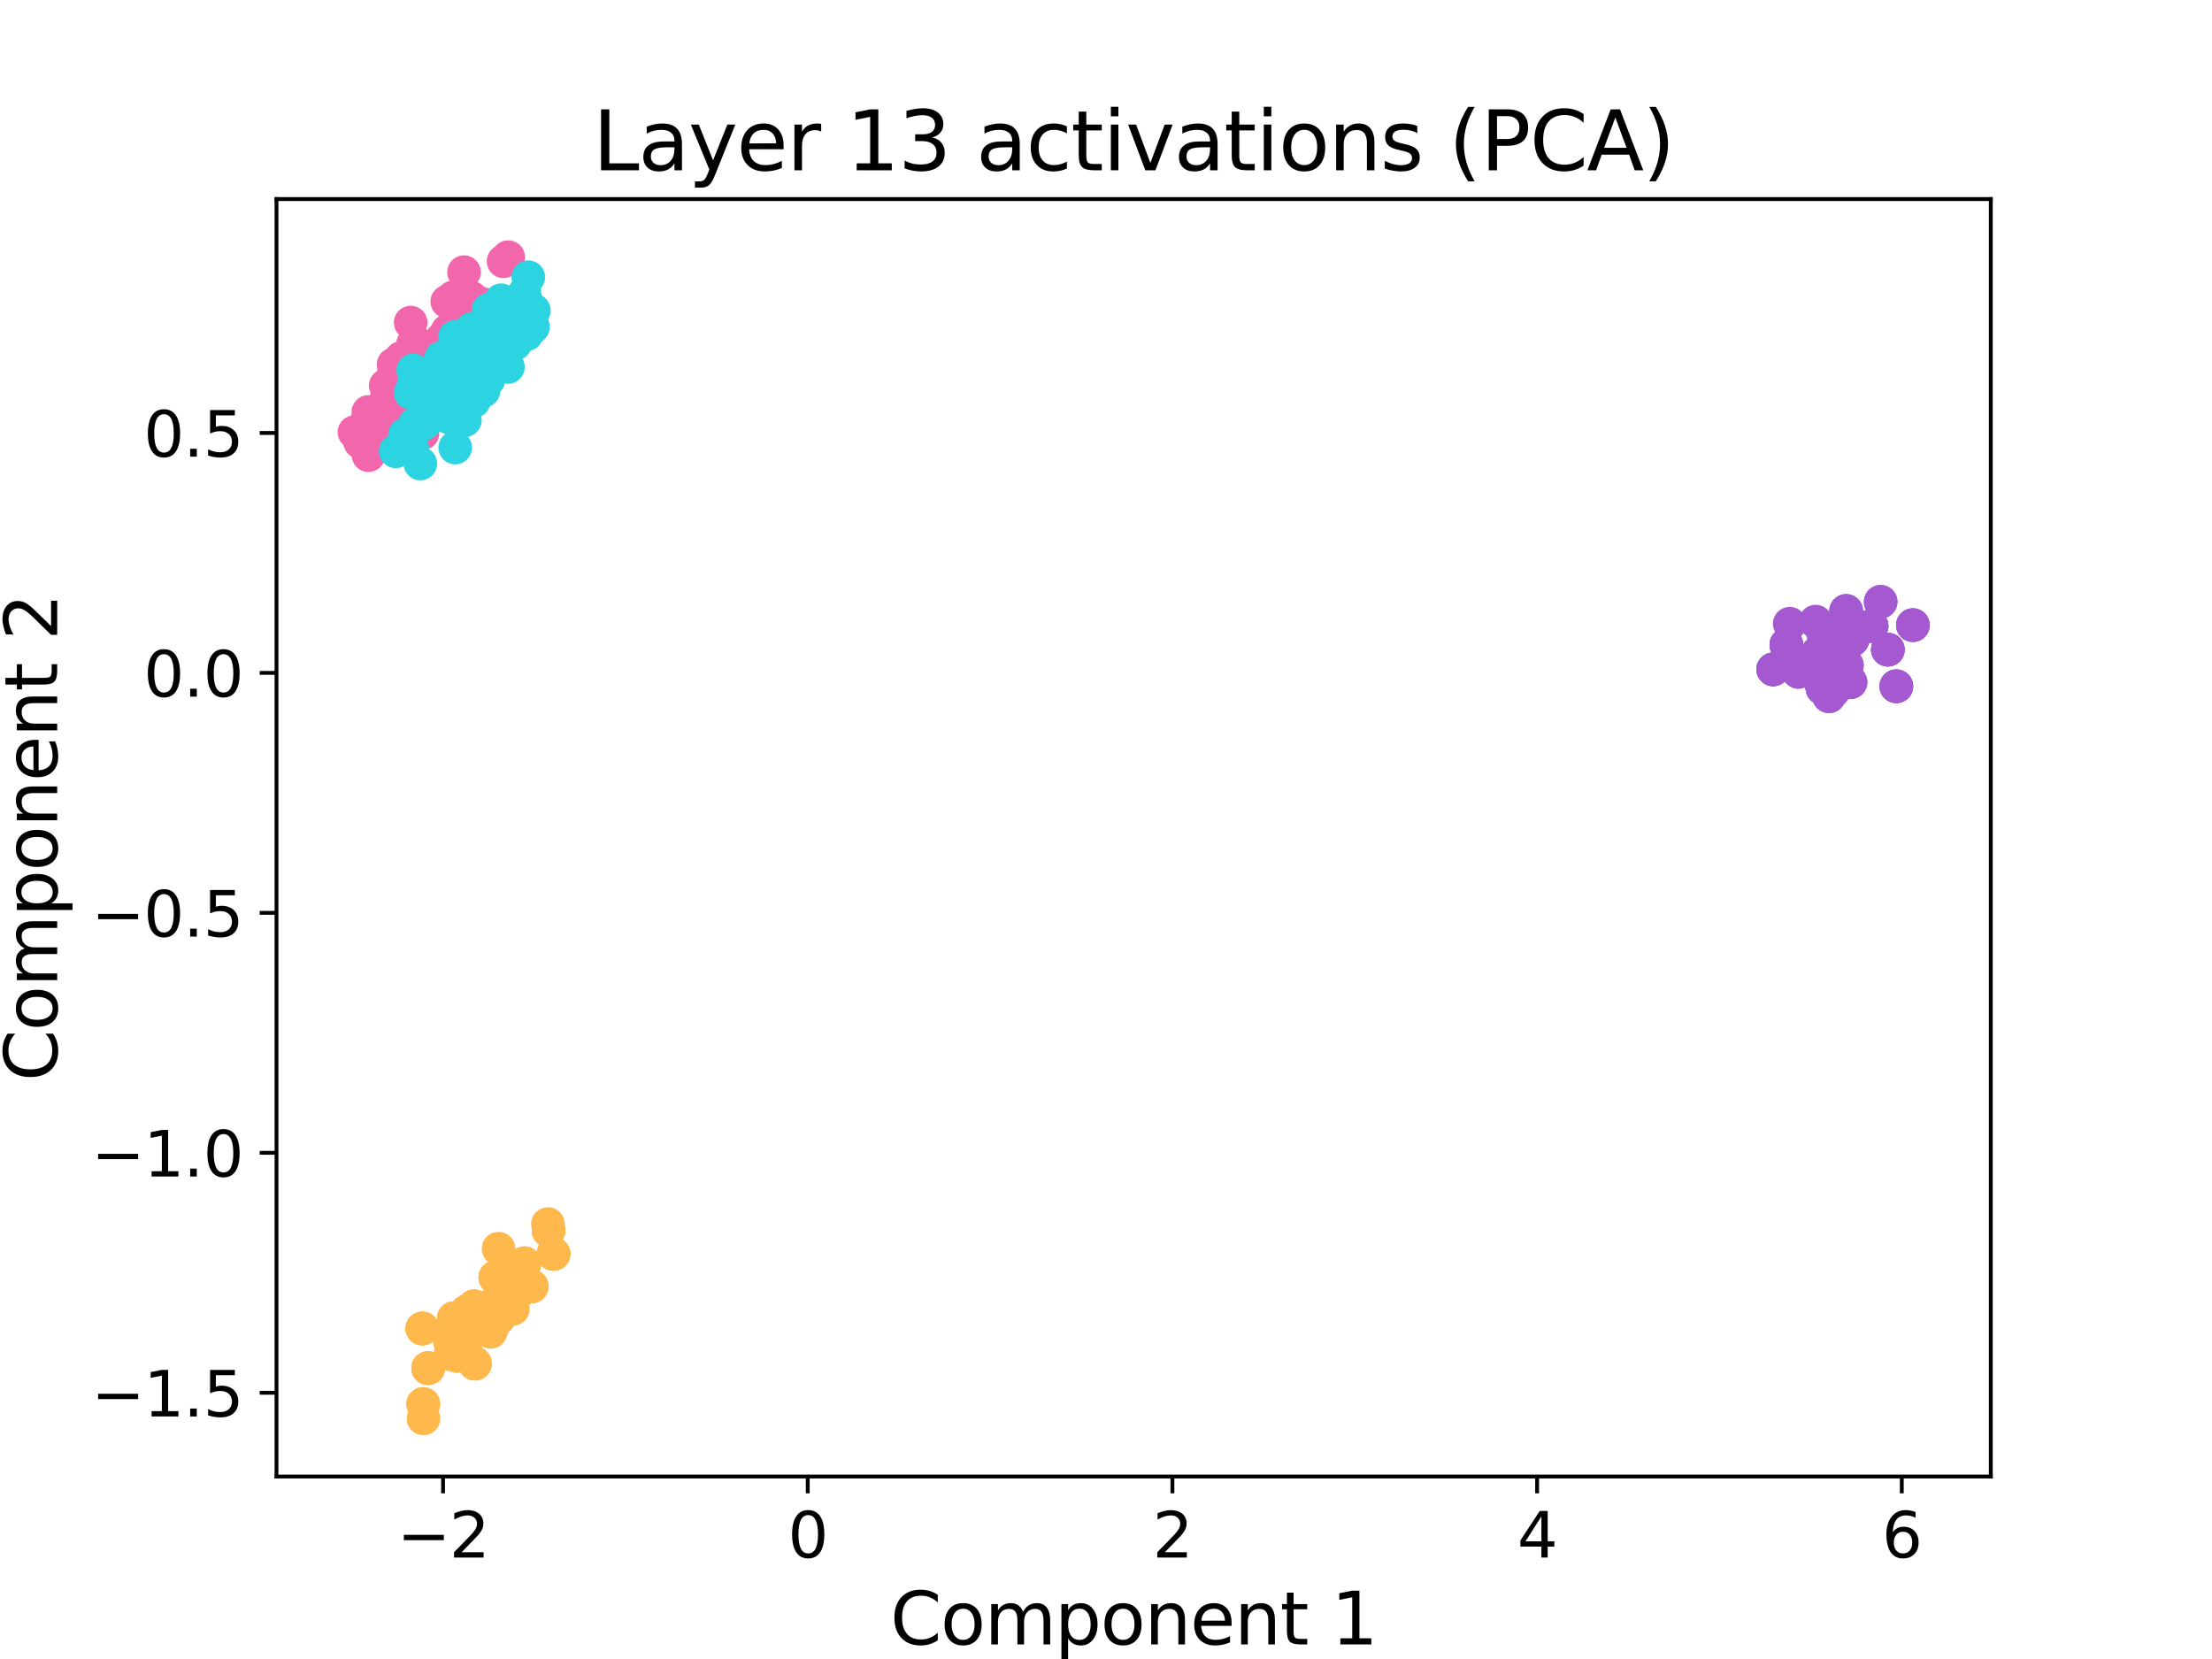 <?xml version="1.0" encoding="utf-8" standalone="no"?>
<!DOCTYPE svg PUBLIC "-//W3C//DTD SVG 1.1//EN"
  "http://www.w3.org/Graphics/SVG/1.1/DTD/svg11.dtd">
<svg xmlns:xlink="http://www.w3.org/1999/xlink" width="460.8pt" height="345.6pt" viewBox="0 0 460.8 345.6" xmlns="http://www.w3.org/2000/svg" version="1.1">
 <defs>
  <style type="text/css">*{stroke-linejoin: round; stroke-linecap: butt}</style>
 </defs>
 <g id="figure_1">
  <g id="patch_1">
   <path d="M 0 345.6 
L 460.8 345.6 
L 460.8 0 
L 0 0 
L 0 345.6 
z
" style="fill: none; opacity: 0"/>
  </g>
  <g id="axes_1">
   <g id="patch_2">
    <path d="M 57.6 307.584 
L 414.72 307.584 
L 414.72 41.472 
L 57.6 41.472 
L 57.6 307.584 
z
" style="fill: none"/>
   </g>
   <g id="PathCollection_1">
    <defs>
     <path id="m01c7b4eedf" d="M 0 3 
C 0.796 3 1.559 2.684 2.121 2.121 
C 2.684 1.559 3 0.796 3 0 
C 3 -0.796 2.684 -1.559 2.121 -2.121 
C 1.559 -2.684 0.796 -3 0 -3 
C -0.796 -3 -1.559 -2.684 -2.121 -2.121 
C -2.684 -1.559 -3 -0.796 -3 0 
C -3 0.796 -2.684 1.559 -2.121 2.121 
C -1.559 2.684 -0.796 3 0 3 
z
" style="stroke: #a459d1"/>
    </defs>
    <g clip-path="url(#p2a6e947d0a)">
     <use xlink:href="#m01c7b4eedf" x="384.435" y="139.445" style="fill: #a459d1; stroke: #a459d1"/>
     <use xlink:href="#m01c7b4eedf" x="369.394" y="139.437" style="fill: #a459d1; stroke: #a459d1"/>
     <use xlink:href="#m01c7b4eedf" x="384.271" y="138.462" style="fill: #a459d1; stroke: #a459d1"/>
     <use xlink:href="#m01c7b4eedf" x="389.881" y="130.398" style="fill: #a459d1; stroke: #a459d1"/>
     <use xlink:href="#m01c7b4eedf" x="384.635" y="140.509" style="fill: #a459d1; stroke: #a459d1"/>
     <use xlink:href="#m01c7b4eedf" x="375.398" y="139.406" style="fill: #a459d1; stroke: #a459d1"/>
     <use xlink:href="#m01c7b4eedf" x="384.591" y="127.274" style="fill: #a459d1; stroke: #a459d1"/>
     <use xlink:href="#m01c7b4eedf" x="383.519" y="134.534" style="fill: #a459d1; stroke: #a459d1"/>
     <use xlink:href="#m01c7b4eedf" x="379.543" y="138.185" style="fill: #a459d1; stroke: #a459d1"/>
     <use xlink:href="#m01c7b4eedf" x="377.229" y="137.724" style="fill: #a459d1; stroke: #a459d1"/>
     <use xlink:href="#m01c7b4eedf" x="379.649" y="143.354" style="fill: #a459d1; stroke: #a459d1"/>
     <use xlink:href="#m01c7b4eedf" x="385.861" y="133.271" style="fill: #a459d1; stroke: #a459d1"/>
     <use xlink:href="#m01c7b4eedf" x="377.229" y="137.724" style="fill: #a459d1; stroke: #a459d1"/>
     <use xlink:href="#m01c7b4eedf" x="383.519" y="134.534" style="fill: #a459d1; stroke: #a459d1"/>
     <use xlink:href="#m01c7b4eedf" x="375.398" y="139.406" style="fill: #a459d1; stroke: #a459d1"/>
     <use xlink:href="#m01c7b4eedf" x="384.635" y="140.509" style="fill: #a459d1; stroke: #a459d1"/>
     <use xlink:href="#m01c7b4eedf" x="381.328" y="140.316" style="fill: #a459d1; stroke: #a459d1"/>
     <use xlink:href="#m01c7b4eedf" x="395.041" y="142.96" style="fill: #a459d1; stroke: #a459d1"/>
     <use xlink:href="#m01c7b4eedf" x="380.489" y="137.671" style="fill: #a459d1; stroke: #a459d1"/>
     <use xlink:href="#m01c7b4eedf" x="385.488" y="142.11" style="fill: #a459d1; stroke: #a459d1"/>
     <use xlink:href="#m01c7b4eedf" x="381.907" y="136.476" style="fill: #a459d1; stroke: #a459d1"/>
     <use xlink:href="#m01c7b4eedf" x="379.745" y="131.664" style="fill: #a459d1; stroke: #a459d1"/>
     <use xlink:href="#m01c7b4eedf" x="383.108" y="135.923" style="fill: #a459d1; stroke: #a459d1"/>
     <use xlink:href="#m01c7b4eedf" x="393.275" y="135.337" style="fill: #a459d1; stroke: #a459d1"/>
     <use xlink:href="#m01c7b4eedf" x="375.658" y="139.189" style="fill: #a459d1; stroke: #a459d1"/>
     <use xlink:href="#m01c7b4eedf" x="379.992" y="140.127" style="fill: #a459d1; stroke: #a459d1"/>
     <use xlink:href="#m01c7b4eedf" x="382.926" y="133.518" style="fill: #a459d1; stroke: #a459d1"/>
     <use xlink:href="#m01c7b4eedf" x="381.011" y="145.048" style="fill: #a459d1; stroke: #a459d1"/>
     <use xlink:href="#m01c7b4eedf" x="384.271" y="138.462" style="fill: #a459d1; stroke: #a459d1"/>
     <use xlink:href="#m01c7b4eedf" x="369.394" y="139.437" style="fill: #a459d1; stroke: #a459d1"/>
     <use xlink:href="#m01c7b4eedf" x="384.435" y="139.445" style="fill: #a459d1; stroke: #a459d1"/>
     <use xlink:href="#m01c7b4eedf" x="373.128" y="137.294" style="fill: #a459d1; stroke: #a459d1"/>
     <use xlink:href="#m01c7b4eedf" x="379.374" y="142.251" style="fill: #a459d1; stroke: #a459d1"/>
     <use xlink:href="#m01c7b4eedf" x="398.487" y="130.226" style="fill: #a459d1; stroke: #a459d1"/>
     <use xlink:href="#m01c7b4eedf" x="378.786" y="135.897" style="fill: #a459d1; stroke: #a459d1"/>
     <use xlink:href="#m01c7b4eedf" x="384.753" y="138.588" style="fill: #a459d1; stroke: #a459d1"/>
     <use xlink:href="#m01c7b4eedf" x="381.935" y="143.885" style="fill: #a459d1; stroke: #a459d1"/>
     <use xlink:href="#m01c7b4eedf" x="382.825" y="136.529" style="fill: #a459d1; stroke: #a459d1"/>
     <use xlink:href="#m01c7b4eedf" x="372.131" y="134.308" style="fill: #a459d1; stroke: #a459d1"/>
     <use xlink:href="#m01c7b4eedf" x="382.893" y="131.618" style="fill: #a459d1; stroke: #a459d1"/>
     <use xlink:href="#m01c7b4eedf" x="369.394" y="139.437" style="fill: #a459d1; stroke: #a459d1"/>
     <use xlink:href="#m01c7b4eedf" x="384.271" y="138.462" style="fill: #a459d1; stroke: #a459d1"/>
     <use xlink:href="#m01c7b4eedf" x="389.881" y="130.398" style="fill: #a459d1; stroke: #a459d1"/>
     <use xlink:href="#m01c7b4eedf" x="375.398" y="139.406" style="fill: #a459d1; stroke: #a459d1"/>
     <use xlink:href="#m01c7b4eedf" x="383.519" y="134.534" style="fill: #a459d1; stroke: #a459d1"/>
     <use xlink:href="#m01c7b4eedf" x="382.825" y="136.529" style="fill: #a459d1; stroke: #a459d1"/>
     <use xlink:href="#m01c7b4eedf" x="372.131" y="134.308" style="fill: #a459d1; stroke: #a459d1"/>
     <use xlink:href="#m01c7b4eedf" x="384.435" y="139.445" style="fill: #a459d1; stroke: #a459d1"/>
     <use xlink:href="#m01c7b4eedf" x="374.662" y="139.97" style="fill: #a459d1; stroke: #a459d1"/>
     <use xlink:href="#m01c7b4eedf" x="391.775" y="125.362" style="fill: #a459d1; stroke: #a459d1"/>
     <use xlink:href="#m01c7b4eedf" x="369.394" y="139.437" style="fill: #a459d1; stroke: #a459d1"/>
     <use xlink:href="#m01c7b4eedf" x="384.271" y="138.462" style="fill: #a459d1; stroke: #a459d1"/>
     <use xlink:href="#m01c7b4eedf" x="375.398" y="139.406" style="fill: #a459d1; stroke: #a459d1"/>
     <use xlink:href="#m01c7b4eedf" x="383.519" y="134.534" style="fill: #a459d1; stroke: #a459d1"/>
     <use xlink:href="#m01c7b4eedf" x="377.229" y="137.724" style="fill: #a459d1; stroke: #a459d1"/>
     <use xlink:href="#m01c7b4eedf" x="385.861" y="133.271" style="fill: #a459d1; stroke: #a459d1"/>
     <use xlink:href="#m01c7b4eedf" x="379.649" y="143.354" style="fill: #a459d1; stroke: #a459d1"/>
     <use xlink:href="#m01c7b4eedf" x="381.859" y="137.55" style="fill: #a459d1; stroke: #a459d1"/>
     <use xlink:href="#m01c7b4eedf" x="381.328" y="140.316" style="fill: #a459d1; stroke: #a459d1"/>
     <use xlink:href="#m01c7b4eedf" x="380.489" y="137.671" style="fill: #a459d1; stroke: #a459d1"/>
     <use xlink:href="#m01c7b4eedf" x="383.248" y="137.604" style="fill: #a459d1; stroke: #a459d1"/>
     <use xlink:href="#m01c7b4eedf" x="385.488" y="142.11" style="fill: #a459d1; stroke: #a459d1"/>
     <use xlink:href="#m01c7b4eedf" x="381.907" y="136.476" style="fill: #a459d1; stroke: #a459d1"/>
     <use xlink:href="#m01c7b4eedf" x="379.745" y="131.664" style="fill: #a459d1; stroke: #a459d1"/>
     <use xlink:href="#m01c7b4eedf" x="375.658" y="139.189" style="fill: #a459d1; stroke: #a459d1"/>
     <use xlink:href="#m01c7b4eedf" x="379.992" y="140.127" style="fill: #a459d1; stroke: #a459d1"/>
     <use xlink:href="#m01c7b4eedf" x="382.926" y="133.518" style="fill: #a459d1; stroke: #a459d1"/>
     <use xlink:href="#m01c7b4eedf" x="381.011" y="145.049" style="fill: #a459d1; stroke: #a459d1"/>
     <use xlink:href="#m01c7b4eedf" x="377.419" y="137.343" style="fill: #a459d1; stroke: #a459d1"/>
     <use xlink:href="#m01c7b4eedf" x="373.128" y="137.294" style="fill: #a459d1; stroke: #a459d1"/>
     <use xlink:href="#m01c7b4eedf" x="379.374" y="142.251" style="fill: #a459d1; stroke: #a459d1"/>
     <use xlink:href="#m01c7b4eedf" x="378.786" y="135.897" style="fill: #a459d1; stroke: #a459d1"/>
     <use xlink:href="#m01c7b4eedf" x="381.935" y="143.885" style="fill: #a459d1; stroke: #a459d1"/>
     <use xlink:href="#m01c7b4eedf" x="382.825" y="136.529" style="fill: #a459d1; stroke: #a459d1"/>
     <use xlink:href="#m01c7b4eedf" x="372.131" y="134.308" style="fill: #a459d1; stroke: #a459d1"/>
     <use xlink:href="#m01c7b4eedf" x="384.435" y="139.445" style="fill: #a459d1; stroke: #a459d1"/>
     <use xlink:href="#m01c7b4eedf" x="389.881" y="130.398" style="fill: #a459d1; stroke: #a459d1"/>
     <use xlink:href="#m01c7b4eedf" x="375.398" y="139.406" style="fill: #a459d1; stroke: #a459d1"/>
     <use xlink:href="#m01c7b4eedf" x="384.591" y="127.274" style="fill: #a459d1; stroke: #a459d1"/>
     <use xlink:href="#m01c7b4eedf" x="383.519" y="134.534" style="fill: #a459d1; stroke: #a459d1"/>
     <use xlink:href="#m01c7b4eedf" x="379.544" y="138.185" style="fill: #a459d1; stroke: #a459d1"/>
     <use xlink:href="#m01c7b4eedf" x="377.229" y="137.724" style="fill: #a459d1; stroke: #a459d1"/>
     <use xlink:href="#m01c7b4eedf" x="385.861" y="133.271" style="fill: #a459d1; stroke: #a459d1"/>
     <use xlink:href="#m01c7b4eedf" x="379.649" y="143.354" style="fill: #a459d1; stroke: #a459d1"/>
     <use xlink:href="#m01c7b4eedf" x="372.834" y="129.929" style="fill: #a459d1; stroke: #a459d1"/>
     <use xlink:href="#m01c7b4eedf" x="381.859" y="137.55" style="fill: #a459d1; stroke: #a459d1"/>
     <use xlink:href="#m01c7b4eedf" x="381.328" y="140.316" style="fill: #a459d1; stroke: #a459d1"/>
     <use xlink:href="#m01c7b4eedf" x="395.041" y="142.96" style="fill: #a459d1; stroke: #a459d1"/>
     <use xlink:href="#m01c7b4eedf" x="380.489" y="137.671" style="fill: #a459d1; stroke: #a459d1"/>
     <use xlink:href="#m01c7b4eedf" x="383.248" y="137.604" style="fill: #a459d1; stroke: #a459d1"/>
     <use xlink:href="#m01c7b4eedf" x="381.907" y="136.476" style="fill: #a459d1; stroke: #a459d1"/>
     <use xlink:href="#m01c7b4eedf" x="379.745" y="131.664" style="fill: #a459d1; stroke: #a459d1"/>
     <use xlink:href="#m01c7b4eedf" x="393.275" y="135.337" style="fill: #a459d1; stroke: #a459d1"/>
     <use xlink:href="#m01c7b4eedf" x="375.658" y="139.189" style="fill: #a459d1; stroke: #a459d1"/>
     <use xlink:href="#m01c7b4eedf" x="379.992" y="140.127" style="fill: #a459d1; stroke: #a459d1"/>
     <use xlink:href="#m01c7b4eedf" x="382.926" y="133.518" style="fill: #a459d1; stroke: #a459d1"/>
     <use xlink:href="#m01c7b4eedf" x="377.419" y="137.343" style="fill: #a459d1; stroke: #a459d1"/>
     <use xlink:href="#m01c7b4eedf" x="373.128" y="137.294" style="fill: #a459d1; stroke: #a459d1"/>
     <use xlink:href="#m01c7b4eedf" x="379.374" y="142.251" style="fill: #a459d1; stroke: #a459d1"/>
     <use xlink:href="#m01c7b4eedf" x="398.487" y="130.226" style="fill: #a459d1; stroke: #a459d1"/>
     <use xlink:href="#m01c7b4eedf" x="378.786" y="135.897" style="fill: #a459d1; stroke: #a459d1"/>
     <use xlink:href="#m01c7b4eedf" x="384.753" y="138.588" style="fill: #a459d1; stroke: #a459d1"/>
     <use xlink:href="#m01c7b4eedf" x="381.935" y="143.885" style="fill: #a459d1; stroke: #a459d1"/>
     <use xlink:href="#m01c7b4eedf" x="382.825" y="136.529" style="fill: #a459d1; stroke: #a459d1"/>
     <use xlink:href="#m01c7b4eedf" x="372.131" y="134.308" style="fill: #a459d1; stroke: #a459d1"/>
     <use xlink:href="#m01c7b4eedf" x="384.435" y="139.445" style="fill: #a459d1; stroke: #a459d1"/>
     <use xlink:href="#m01c7b4eedf" x="374.662" y="139.97" style="fill: #a459d1; stroke: #a459d1"/>
     <use xlink:href="#m01c7b4eedf" x="378.227" y="129.494" style="fill: #a459d1; stroke: #a459d1"/>
     <use xlink:href="#m01c7b4eedf" x="391.775" y="125.362" style="fill: #a459d1; stroke: #a459d1"/>
     <use xlink:href="#m01c7b4eedf" x="369.394" y="139.437" style="fill: #a459d1; stroke: #a459d1"/>
     <use xlink:href="#m01c7b4eedf" x="389.881" y="130.398" style="fill: #a459d1; stroke: #a459d1"/>
     <use xlink:href="#m01c7b4eedf" x="384.635" y="140.509" style="fill: #a459d1; stroke: #a459d1"/>
     <use xlink:href="#m01c7b4eedf" x="375.398" y="139.406" style="fill: #a459d1; stroke: #a459d1"/>
     <use xlink:href="#m01c7b4eedf" x="384.591" y="127.274" style="fill: #a459d1; stroke: #a459d1"/>
     <use xlink:href="#m01c7b4eedf" x="383.519" y="134.534" style="fill: #a459d1; stroke: #a459d1"/>
     <use xlink:href="#m01c7b4eedf" x="379.543" y="138.185" style="fill: #a459d1; stroke: #a459d1"/>
     <use xlink:href="#m01c7b4eedf" x="377.229" y="137.724" style="fill: #a459d1; stroke: #a459d1"/>
     <use xlink:href="#m01c7b4eedf" x="385.861" y="133.271" style="fill: #a459d1; stroke: #a459d1"/>
     <use xlink:href="#m01c7b4eedf" x="379.649" y="143.354" style="fill: #a459d1; stroke: #a459d1"/>
     <use xlink:href="#m01c7b4eedf" x="381.328" y="140.316" style="fill: #a459d1; stroke: #a459d1"/>
     <use xlink:href="#m01c7b4eedf" x="395.041" y="142.96" style="fill: #a459d1; stroke: #a459d1"/>
     <use xlink:href="#m01c7b4eedf" x="380.489" y="137.671" style="fill: #a459d1; stroke: #a459d1"/>
     <use xlink:href="#m01c7b4eedf" x="383.248" y="137.604" style="fill: #a459d1; stroke: #a459d1"/>
     <use xlink:href="#m01c7b4eedf" x="385.488" y="142.11" style="fill: #a459d1; stroke: #a459d1"/>
     <use xlink:href="#m01c7b4eedf" x="381.907" y="136.476" style="fill: #a459d1; stroke: #a459d1"/>
     <use xlink:href="#m01c7b4eedf" x="393.275" y="135.337" style="fill: #a459d1; stroke: #a459d1"/>
     <use xlink:href="#m01c7b4eedf" x="375.658" y="139.189" style="fill: #a459d1; stroke: #a459d1"/>
     <use xlink:href="#m01c7b4eedf" x="381.935" y="143.885" style="fill: #a459d1; stroke: #a459d1"/>
     <use xlink:href="#m01c7b4eedf" x="378.786" y="135.897" style="fill: #a459d1; stroke: #a459d1"/>
     <use xlink:href="#m01c7b4eedf" x="398.487" y="130.226" style="fill: #a459d1; stroke: #a459d1"/>
     <use xlink:href="#m01c7b4eedf" x="379.374" y="142.251" style="fill: #a459d1; stroke: #a459d1"/>
     <use xlink:href="#m01c7b4eedf" x="382.926" y="133.518" style="fill: #a459d1; stroke: #a459d1"/>
     <use xlink:href="#m01c7b4eedf" x="379.992" y="140.127" style="fill: #a459d1; stroke: #a459d1"/>
     <use xlink:href="#m01c7b4eedf" x="393.275" y="135.337" style="fill: #a459d1; stroke: #a459d1"/>
     <use xlink:href="#m01c7b4eedf" x="381.907" y="136.476" style="fill: #a459d1; stroke: #a459d1"/>
     <use xlink:href="#m01c7b4eedf" x="383.248" y="137.604" style="fill: #a459d1; stroke: #a459d1"/>
     <use xlink:href="#m01c7b4eedf" x="380.489" y="137.671" style="fill: #a459d1; stroke: #a459d1"/>
     <use xlink:href="#m01c7b4eedf" x="395.041" y="142.96" style="fill: #a459d1; stroke: #a459d1"/>
     <use xlink:href="#m01c7b4eedf" x="386.262" y="132.49" style="fill: #a459d1; stroke: #a459d1"/>
     <use xlink:href="#m01c7b4eedf" x="381.328" y="140.316" style="fill: #a459d1; stroke: #a459d1"/>
    </g>
   </g>
   <g id="PathCollection_2">
    <defs>
     <path id="m1d63ad5622" d="M 0 3 
C 0.796 3 1.559 2.684 2.121 2.121 
C 2.684 1.559 3 0.796 3 0 
C 3 -0.796 2.684 -1.559 2.121 -2.121 
C 1.559 -2.684 0.796 -3 0 -3 
C -0.796 -3 -1.559 -2.684 -2.121 -2.121 
C -2.684 -1.559 -3 -0.796 -3 0 
C -3 0.796 -2.684 1.559 -2.121 2.121 
C -1.559 2.684 -0.796 3 0 3 
z
" style="stroke: #ffb84c"/>
    </defs>
    <g clip-path="url(#p2a6e947d0a)">
     <use xlink:href="#m1d63ad5622" x="103.787" y="274.688" style="fill: #ffb84c; stroke: #ffb84c"/>
     <use xlink:href="#m1d63ad5622" x="115.303" y="261.217" style="fill: #ffb84c; stroke: #ffb84c"/>
     <use xlink:href="#m1d63ad5622" x="106.448" y="272.401" style="fill: #ffb84c; stroke: #ffb84c"/>
     <use xlink:href="#m1d63ad5622" x="87.98" y="276.752" style="fill: #ffb84c; stroke: #ffb84c"/>
     <use xlink:href="#m1d63ad5622" x="95.349" y="280.301" style="fill: #ffb84c; stroke: #ffb84c"/>
     <use xlink:href="#m1d63ad5622" x="107.018" y="269.05" style="fill: #ffb84c; stroke: #ffb84c"/>
     <use xlink:href="#m1d63ad5622" x="109.278" y="263.163" style="fill: #ffb84c; stroke: #ffb84c"/>
     <use xlink:href="#m1d63ad5622" x="94.563" y="274.629" style="fill: #ffb84c; stroke: #ffb84c"/>
     <use xlink:href="#m1d63ad5622" x="108.94" y="268.521" style="fill: #ffb84c; stroke: #ffb84c"/>
     <use xlink:href="#m1d63ad5622" x="105.285" y="269.01" style="fill: #ffb84c; stroke: #ffb84c"/>
     <use xlink:href="#m1d63ad5622" x="96.91" y="281.239" style="fill: #ffb84c; stroke: #ffb84c"/>
     <use xlink:href="#m1d63ad5622" x="103.463" y="270.915" style="fill: #ffb84c; stroke: #ffb84c"/>
     <use xlink:href="#m1d63ad5622" x="105.285" y="269.01" style="fill: #ffb84c; stroke: #ffb84c"/>
     <use xlink:href="#m1d63ad5622" x="94.563" y="274.629" style="fill: #ffb84c; stroke: #ffb84c"/>
     <use xlink:href="#m1d63ad5622" x="107.018" y="269.05" style="fill: #ffb84c; stroke: #ffb84c"/>
     <use xlink:href="#m1d63ad5622" x="95.349" y="280.301" style="fill: #ffb84c; stroke: #ffb84c"/>
     <use xlink:href="#m1d63ad5622" x="102.531" y="274.122" style="fill: #ffb84c; stroke: #ffb84c"/>
     <use xlink:href="#m1d63ad5622" x="88.164" y="292.491" style="fill: #ffb84c; stroke: #ffb84c"/>
     <use xlink:href="#m1d63ad5622" x="106.796" y="269.662" style="fill: #ffb84c; stroke: #ffb84c"/>
     <use xlink:href="#m1d63ad5622" x="98.941" y="284.071" style="fill: #ffb84c; stroke: #ffb84c"/>
     <use xlink:href="#m1d63ad5622" x="97.27" y="273.216" style="fill: #ffb84c; stroke: #ffb84c"/>
     <use xlink:href="#m1d63ad5622" x="103.189" y="266.112" style="fill: #ffb84c; stroke: #ffb84c"/>
     <use xlink:href="#m1d63ad5622" x="106.692" y="271.514" style="fill: #ffb84c; stroke: #ffb84c"/>
     <use xlink:href="#m1d63ad5622" x="96.042" y="279.093" style="fill: #ffb84c; stroke: #ffb84c"/>
     <use xlink:href="#m1d63ad5622" x="110.751" y="267.975" style="fill: #ffb84c; stroke: #ffb84c"/>
     <use xlink:href="#m1d63ad5622" x="102.149" y="275.113" style="fill: #ffb84c; stroke: #ffb84c"/>
     <use xlink:href="#m1d63ad5622" x="106.479" y="267.505" style="fill: #ffb84c; stroke: #ffb84c"/>
     <use xlink:href="#m1d63ad5622" x="95.217" y="282.457" style="fill: #ffb84c; stroke: #ffb84c"/>
     <use xlink:href="#m1d63ad5622" x="106.448" y="272.401" style="fill: #ffb84c; stroke: #ffb84c"/>
     <use xlink:href="#m1d63ad5622" x="115.303" y="261.217" style="fill: #ffb84c; stroke: #ffb84c"/>
     <use xlink:href="#m1d63ad5622" x="103.787" y="274.688" style="fill: #ffb84c; stroke: #ffb84c"/>
     <use xlink:href="#m1d63ad5622" x="107.787" y="264.564" style="fill: #ffb84c; stroke: #ffb84c"/>
     <use xlink:href="#m1d63ad5622" x="93.75" y="279.406" style="fill: #ffb84c; stroke: #ffb84c"/>
     <use xlink:href="#m1d63ad5622" x="95.757" y="279.041" style="fill: #ffb84c; stroke: #ffb84c"/>
     <use xlink:href="#m1d63ad5622" x="104.856" y="267.565" style="fill: #ffb84c; stroke: #ffb84c"/>
     <use xlink:href="#m1d63ad5622" x="96.867" y="278.896" style="fill: #ffb84c; stroke: #ffb84c"/>
     <use xlink:href="#m1d63ad5622" x="89.194" y="285.002" style="fill: #ffb84c; stroke: #ffb84c"/>
     <use xlink:href="#m1d63ad5622" x="98.747" y="272.136" style="fill: #ffb84c; stroke: #ffb84c"/>
     <use xlink:href="#m1d63ad5622" x="114.268" y="256.34" style="fill: #ffb84c; stroke: #ffb84c"/>
     <use xlink:href="#m1d63ad5622" x="106.219" y="266.028" style="fill: #ffb84c; stroke: #ffb84c"/>
     <use xlink:href="#m1d63ad5622" x="115.303" y="261.217" style="fill: #ffb84c; stroke: #ffb84c"/>
     <use xlink:href="#m1d63ad5622" x="106.448" y="272.401" style="fill: #ffb84c; stroke: #ffb84c"/>
     <use xlink:href="#m1d63ad5622" x="87.98" y="276.752" style="fill: #ffb84c; stroke: #ffb84c"/>
     <use xlink:href="#m1d63ad5622" x="107.018" y="269.05" style="fill: #ffb84c; stroke: #ffb84c"/>
     <use xlink:href="#m1d63ad5622" x="94.563" y="274.629" style="fill: #ffb84c; stroke: #ffb84c"/>
     <use xlink:href="#m1d63ad5622" x="98.747" y="272.136" style="fill: #ffb84c; stroke: #ffb84c"/>
     <use xlink:href="#m1d63ad5622" x="114.268" y="256.34" style="fill: #ffb84c; stroke: #ffb84c"/>
     <use xlink:href="#m1d63ad5622" x="103.787" y="274.688" style="fill: #ffb84c; stroke: #ffb84c"/>
     <use xlink:href="#m1d63ad5622" x="107.354" y="267.816" style="fill: #ffb84c; stroke: #ffb84c"/>
     <use xlink:href="#m1d63ad5622" x="106.23" y="263.651" style="fill: #ffb84c; stroke: #ffb84c"/>
     <use xlink:href="#m1d63ad5622" x="115.303" y="261.217" style="fill: #ffb84c; stroke: #ffb84c"/>
     <use xlink:href="#m1d63ad5622" x="106.448" y="272.401" style="fill: #ffb84c; stroke: #ffb84c"/>
     <use xlink:href="#m1d63ad5622" x="107.018" y="269.05" style="fill: #ffb84c; stroke: #ffb84c"/>
     <use xlink:href="#m1d63ad5622" x="94.563" y="274.629" style="fill: #ffb84c; stroke: #ffb84c"/>
     <use xlink:href="#m1d63ad5622" x="105.285" y="269.01" style="fill: #ffb84c; stroke: #ffb84c"/>
     <use xlink:href="#m1d63ad5622" x="103.463" y="270.915" style="fill: #ffb84c; stroke: #ffb84c"/>
     <use xlink:href="#m1d63ad5622" x="96.91" y="281.239" style="fill: #ffb84c; stroke: #ffb84c"/>
     <use xlink:href="#m1d63ad5622" x="97.33" y="275.493" style="fill: #ffb84c; stroke: #ffb84c"/>
     <use xlink:href="#m1d63ad5622" x="102.531" y="274.122" style="fill: #ffb84c; stroke: #ffb84c"/>
     <use xlink:href="#m1d63ad5622" x="106.796" y="269.662" style="fill: #ffb84c; stroke: #ffb84c"/>
     <use xlink:href="#m1d63ad5622" x="101.679" y="272.337" style="fill: #ffb84c; stroke: #ffb84c"/>
     <use xlink:href="#m1d63ad5622" x="98.941" y="284.071" style="fill: #ffb84c; stroke: #ffb84c"/>
     <use xlink:href="#m1d63ad5622" x="97.27" y="273.216" style="fill: #ffb84c; stroke: #ffb84c"/>
     <use xlink:href="#m1d63ad5622" x="103.189" y="266.112" style="fill: #ffb84c; stroke: #ffb84c"/>
     <use xlink:href="#m1d63ad5622" x="110.751" y="267.975" style="fill: #ffb84c; stroke: #ffb84c"/>
     <use xlink:href="#m1d63ad5622" x="102.149" y="275.113" style="fill: #ffb84c; stroke: #ffb84c"/>
     <use xlink:href="#m1d63ad5622" x="106.479" y="267.505" style="fill: #ffb84c; stroke: #ffb84c"/>
     <use xlink:href="#m1d63ad5622" x="95.217" y="282.457" style="fill: #ffb84c; stroke: #ffb84c"/>
     <use xlink:href="#m1d63ad5622" x="104.43" y="270.358" style="fill: #ffb84c; stroke: #ffb84c"/>
     <use xlink:href="#m1d63ad5622" x="107.787" y="264.564" style="fill: #ffb84c; stroke: #ffb84c"/>
     <use xlink:href="#m1d63ad5622" x="93.75" y="279.406" style="fill: #ffb84c; stroke: #ffb84c"/>
     <use xlink:href="#m1d63ad5622" x="104.856" y="267.565" style="fill: #ffb84c; stroke: #ffb84c"/>
     <use xlink:href="#m1d63ad5622" x="89.194" y="285.002" style="fill: #ffb84c; stroke: #ffb84c"/>
     <use xlink:href="#m1d63ad5622" x="98.747" y="272.136" style="fill: #ffb84c; stroke: #ffb84c"/>
     <use xlink:href="#m1d63ad5622" x="114.268" y="256.34" style="fill: #ffb84c; stroke: #ffb84c"/>
     <use xlink:href="#m1d63ad5622" x="103.787" y="274.688" style="fill: #ffb84c; stroke: #ffb84c"/>
     <use xlink:href="#m1d63ad5622" x="87.98" y="276.752" style="fill: #ffb84c; stroke: #ffb84c"/>
     <use xlink:href="#m1d63ad5622" x="107.018" y="269.05" style="fill: #ffb84c; stroke: #ffb84c"/>
     <use xlink:href="#m1d63ad5622" x="109.278" y="263.163" style="fill: #ffb84c; stroke: #ffb84c"/>
     <use xlink:href="#m1d63ad5622" x="94.563" y="274.629" style="fill: #ffb84c; stroke: #ffb84c"/>
     <use xlink:href="#m1d63ad5622" x="108.94" y="268.521" style="fill: #ffb84c; stroke: #ffb84c"/>
     <use xlink:href="#m1d63ad5622" x="105.285" y="269.01" style="fill: #ffb84c; stroke: #ffb84c"/>
     <use xlink:href="#m1d63ad5622" x="103.463" y="270.915" style="fill: #ffb84c; stroke: #ffb84c"/>
     <use xlink:href="#m1d63ad5622" x="96.91" y="281.239" style="fill: #ffb84c; stroke: #ffb84c"/>
     <use xlink:href="#m1d63ad5622" x="114.143" y="254.99" style="fill: #ffb84c; stroke: #ffb84c"/>
     <use xlink:href="#m1d63ad5622" x="97.33" y="275.493" style="fill: #ffb84c; stroke: #ffb84c"/>
     <use xlink:href="#m1d63ad5622" x="102.531" y="274.122" style="fill: #ffb84c; stroke: #ffb84c"/>
     <use xlink:href="#m1d63ad5622" x="88.164" y="292.491" style="fill: #ffb84c; stroke: #ffb84c"/>
     <use xlink:href="#m1d63ad5622" x="106.796" y="269.662" style="fill: #ffb84c; stroke: #ffb84c"/>
     <use xlink:href="#m1d63ad5622" x="101.679" y="272.337" style="fill: #ffb84c; stroke: #ffb84c"/>
     <use xlink:href="#m1d63ad5622" x="97.27" y="273.216" style="fill: #ffb84c; stroke: #ffb84c"/>
     <use xlink:href="#m1d63ad5622" x="103.189" y="266.112" style="fill: #ffb84c; stroke: #ffb84c"/>
     <use xlink:href="#m1d63ad5622" x="96.042" y="279.093" style="fill: #ffb84c; stroke: #ffb84c"/>
     <use xlink:href="#m1d63ad5622" x="110.751" y="267.975" style="fill: #ffb84c; stroke: #ffb84c"/>
     <use xlink:href="#m1d63ad5622" x="102.149" y="275.113" style="fill: #ffb84c; stroke: #ffb84c"/>
     <use xlink:href="#m1d63ad5622" x="106.479" y="267.505" style="fill: #ffb84c; stroke: #ffb84c"/>
     <use xlink:href="#m1d63ad5622" x="104.43" y="270.358" style="fill: #ffb84c; stroke: #ffb84c"/>
     <use xlink:href="#m1d63ad5622" x="107.787" y="264.564" style="fill: #ffb84c; stroke: #ffb84c"/>
     <use xlink:href="#m1d63ad5622" x="93.75" y="279.406" style="fill: #ffb84c; stroke: #ffb84c"/>
     <use xlink:href="#m1d63ad5622" x="95.757" y="279.041" style="fill: #ffb84c; stroke: #ffb84c"/>
     <use xlink:href="#m1d63ad5622" x="104.856" y="267.565" style="fill: #ffb84c; stroke: #ffb84c"/>
     <use xlink:href="#m1d63ad5622" x="96.867" y="278.896" style="fill: #ffb84c; stroke: #ffb84c"/>
     <use xlink:href="#m1d63ad5622" x="89.194" y="285.002" style="fill: #ffb84c; stroke: #ffb84c"/>
     <use xlink:href="#m1d63ad5622" x="98.747" y="272.136" style="fill: #ffb84c; stroke: #ffb84c"/>
     <use xlink:href="#m1d63ad5622" x="114.268" y="256.34" style="fill: #ffb84c; stroke: #ffb84c"/>
     <use xlink:href="#m1d63ad5622" x="103.787" y="274.688" style="fill: #ffb84c; stroke: #ffb84c"/>
     <use xlink:href="#m1d63ad5622" x="107.354" y="267.816" style="fill: #ffb84c; stroke: #ffb84c"/>
     <use xlink:href="#m1d63ad5622" x="103.853" y="260.135" style="fill: #ffb84c; stroke: #ffb84c"/>
     <use xlink:href="#m1d63ad5622" x="106.23" y="263.651" style="fill: #ffb84c; stroke: #ffb84c"/>
     <use xlink:href="#m1d63ad5622" x="115.303" y="261.217" style="fill: #ffb84c; stroke: #ffb84c"/>
     <use xlink:href="#m1d63ad5622" x="87.98" y="276.752" style="fill: #ffb84c; stroke: #ffb84c"/>
     <use xlink:href="#m1d63ad5622" x="95.349" y="280.301" style="fill: #ffb84c; stroke: #ffb84c"/>
     <use xlink:href="#m1d63ad5622" x="107.018" y="269.05" style="fill: #ffb84c; stroke: #ffb84c"/>
     <use xlink:href="#m1d63ad5622" x="109.278" y="263.163" style="fill: #ffb84c; stroke: #ffb84c"/>
     <use xlink:href="#m1d63ad5622" x="94.563" y="274.629" style="fill: #ffb84c; stroke: #ffb84c"/>
     <use xlink:href="#m1d63ad5622" x="108.94" y="268.521" style="fill: #ffb84c; stroke: #ffb84c"/>
     <use xlink:href="#m1d63ad5622" x="105.285" y="269.01" style="fill: #ffb84c; stroke: #ffb84c"/>
     <use xlink:href="#m1d63ad5622" x="103.463" y="270.915" style="fill: #ffb84c; stroke: #ffb84c"/>
     <use xlink:href="#m1d63ad5622" x="96.91" y="281.239" style="fill: #ffb84c; stroke: #ffb84c"/>
     <use xlink:href="#m1d63ad5622" x="102.531" y="274.122" style="fill: #ffb84c; stroke: #ffb84c"/>
     <use xlink:href="#m1d63ad5622" x="88.164" y="292.491" style="fill: #ffb84c; stroke: #ffb84c"/>
     <use xlink:href="#m1d63ad5622" x="106.796" y="269.662" style="fill: #ffb84c; stroke: #ffb84c"/>
     <use xlink:href="#m1d63ad5622" x="101.679" y="272.337" style="fill: #ffb84c; stroke: #ffb84c"/>
     <use xlink:href="#m1d63ad5622" x="98.941" y="284.071" style="fill: #ffb84c; stroke: #ffb84c"/>
     <use xlink:href="#m1d63ad5622" x="97.27" y="273.216" style="fill: #ffb84c; stroke: #ffb84c"/>
     <use xlink:href="#m1d63ad5622" x="96.042" y="279.093" style="fill: #ffb84c; stroke: #ffb84c"/>
     <use xlink:href="#m1d63ad5622" x="110.751" y="267.975" style="fill: #ffb84c; stroke: #ffb84c"/>
     <use xlink:href="#m1d63ad5622" x="89.194" y="285.002" style="fill: #ffb84c; stroke: #ffb84c"/>
     <use xlink:href="#m1d63ad5622" x="104.89" y="269.911" style="fill: #ffb84c; stroke: #ffb84c"/>
     <use xlink:href="#m1d63ad5622" x="95.783" y="280.985" style="fill: #ffb84c; stroke: #ffb84c"/>
     <use xlink:href="#m1d63ad5622" x="93.828" y="282.142" style="fill: #ffb84c; stroke: #ffb84c"/>
     <use xlink:href="#m1d63ad5622" x="106.527" y="270.503" style="fill: #ffb84c; stroke: #ffb84c"/>
     <use xlink:href="#m1d63ad5622" x="102.212" y="277.451" style="fill: #ffb84c; stroke: #ffb84c"/>
     <use xlink:href="#m1d63ad5622" x="96.115" y="281.43" style="fill: #ffb84c; stroke: #ffb84c"/>
     <use xlink:href="#m1d63ad5622" x="97.281" y="275.416" style="fill: #ffb84c; stroke: #ffb84c"/>
     <use xlink:href="#m1d63ad5622" x="101.732" y="275.756" style="fill: #ffb84c; stroke: #ffb84c"/>
     <use xlink:href="#m1d63ad5622" x="106.832" y="272.67" style="fill: #ffb84c; stroke: #ffb84c"/>
     <use xlink:href="#m1d63ad5622" x="88.217" y="295.488" style="fill: #ffb84c; stroke: #ffb84c"/>
     <use xlink:href="#m1d63ad5622" x="104.061" y="271.851" style="fill: #ffb84c; stroke: #ffb84c"/>
     <use xlink:href="#m1d63ad5622" x="102.563" y="276.463" style="fill: #ffb84c; stroke: #ffb84c"/>
    </g>
   </g>
   <g id="PathCollection_3">
    <defs>
     <path id="mbbf4255715" d="M 0 3 
C 0.796 3 1.559 2.684 2.121 2.121 
C 2.684 1.559 3 0.796 3 0 
C 3 -0.796 2.684 -1.559 2.121 -2.121 
C 1.559 -2.684 0.796 -3 0 -3 
C -0.796 -3 -1.559 -2.684 -2.121 -2.121 
C -2.684 -1.559 -3 -0.796 -3 0 
C -3 0.796 -2.684 1.559 -2.121 2.121 
C -1.559 2.684 -0.796 3 0 3 
z
" style="stroke: #f266ab"/>
    </defs>
    <g clip-path="url(#p2a6e947d0a)">
     <use xlink:href="#mbbf4255715" x="92.968" y="79.455" style="fill: #f266ab; stroke: #f266ab"/>
     <use xlink:href="#mbbf4255715" x="100.132" y="72.446" style="fill: #f266ab; stroke: #f266ab"/>
     <use xlink:href="#mbbf4255715" x="95.363" y="79.784" style="fill: #f266ab; stroke: #f266ab"/>
     <use xlink:href="#mbbf4255715" x="83.589" y="74.561" style="fill: #f266ab; stroke: #f266ab"/>
     <use xlink:href="#mbbf4255715" x="79.602" y="89.401" style="fill: #f266ab; stroke: #f266ab"/>
     <use xlink:href="#mbbf4255715" x="93.227" y="78.231" style="fill: #f266ab; stroke: #f266ab"/>
     <use xlink:href="#mbbf4255715" x="100.481" y="63.302" style="fill: #f266ab; stroke: #f266ab"/>
     <use xlink:href="#mbbf4255715" x="81.937" y="80.532" style="fill: #f266ab; stroke: #f266ab"/>
     <use xlink:href="#mbbf4255715" x="97.068" y="71.415" style="fill: #f266ab; stroke: #f266ab"/>
     <use xlink:href="#mbbf4255715" x="97.454" y="62.734" style="fill: #f266ab; stroke: #f266ab"/>
     <use xlink:href="#mbbf4255715" x="83.797" y="80.429" style="fill: #f266ab; stroke: #f266ab"/>
     <use xlink:href="#mbbf4255715" x="93.447" y="68.969" style="fill: #f266ab; stroke: #f266ab"/>
     <use xlink:href="#mbbf4255715" x="94.288" y="70.336" style="fill: #f266ab; stroke: #f266ab"/>
     <use xlink:href="#mbbf4255715" x="81.811" y="79.098" style="fill: #f266ab; stroke: #f266ab"/>
     <use xlink:href="#mbbf4255715" x="94.756" y="73.193" style="fill: #f266ab; stroke: #f266ab"/>
     <use xlink:href="#mbbf4255715" x="80.604" y="87.318" style="fill: #f266ab; stroke: #f266ab"/>
     <use xlink:href="#mbbf4255715" x="92.363" y="77.721" style="fill: #f266ab; stroke: #f266ab"/>
     <use xlink:href="#mbbf4255715" x="77.004" y="93.551" style="fill: #f266ab; stroke: #f266ab"/>
     <use xlink:href="#mbbf4255715" x="87.911" y="82.447" style="fill: #f266ab; stroke: #f266ab"/>
     <use xlink:href="#mbbf4255715" x="86.123" y="89.003" style="fill: #f266ab; stroke: #f266ab"/>
     <use xlink:href="#mbbf4255715" x="84.75" y="80.653" style="fill: #f266ab; stroke: #f266ab"/>
     <use xlink:href="#mbbf4255715" x="94.972" y="64.273" style="fill: #f266ab; stroke: #f266ab"/>
     <use xlink:href="#mbbf4255715" x="99.971" y="64.573" style="fill: #f266ab; stroke: #f266ab"/>
     <use xlink:href="#mbbf4255715" x="90.663" y="78.328" style="fill: #f266ab; stroke: #f266ab"/>
     <use xlink:href="#mbbf4255715" x="100.996" y="66.053" style="fill: #f266ab; stroke: #f266ab"/>
     <use xlink:href="#mbbf4255715" x="91.314" y="77.268" style="fill: #f266ab; stroke: #f266ab"/>
     <use xlink:href="#mbbf4255715" x="93.213" y="68.95" style="fill: #f266ab; stroke: #f266ab"/>
     <use xlink:href="#mbbf4255715" x="82.08" y="84.203" style="fill: #f266ab; stroke: #f266ab"/>
     <use xlink:href="#mbbf4255715" x="99.598" y="68.548" style="fill: #f266ab; stroke: #f266ab"/>
     <use xlink:href="#mbbf4255715" x="98.094" y="70.407" style="fill: #f266ab; stroke: #f266ab"/>
     <use xlink:href="#mbbf4255715" x="89.677" y="75.571" style="fill: #f266ab; stroke: #f266ab"/>
     <use xlink:href="#mbbf4255715" x="93.772" y="68.69" style="fill: #f266ab; stroke: #f266ab"/>
     <use xlink:href="#mbbf4255715" x="85.449" y="83.389" style="fill: #f266ab; stroke: #f266ab"/>
     <use xlink:href="#mbbf4255715" x="87.065" y="73.253" style="fill: #f266ab; stroke: #f266ab"/>
     <use xlink:href="#mbbf4255715" x="89.68" y="73.167" style="fill: #f266ab; stroke: #f266ab"/>
     <use xlink:href="#mbbf4255715" x="89.383" y="82.696" style="fill: #f266ab; stroke: #f266ab"/>
     <use xlink:href="#mbbf4255715" x="75.95" y="88.965" style="fill: #f266ab; stroke: #f266ab"/>
     <use xlink:href="#mbbf4255715" x="86.449" y="73.862" style="fill: #f266ab; stroke: #f266ab"/>
     <use xlink:href="#mbbf4255715" x="98.938" y="62.648" style="fill: #f266ab; stroke: #f266ab"/>
     <use xlink:href="#mbbf4255715" x="97.465" y="65.203" style="fill: #f266ab; stroke: #f266ab"/>
     <use xlink:href="#mbbf4255715" x="102.797" y="70.916" style="fill: #f266ab; stroke: #f266ab"/>
     <use xlink:href="#mbbf4255715" x="96.869" y="69.876" style="fill: #f266ab; stroke: #f266ab"/>
     <use xlink:href="#mbbf4255715" x="82.005" y="75.903" style="fill: #f266ab; stroke: #f266ab"/>
     <use xlink:href="#mbbf4255715" x="96.388" y="77.966" style="fill: #f266ab; stroke: #f266ab"/>
     <use xlink:href="#mbbf4255715" x="83.374" y="75.115" style="fill: #f266ab; stroke: #f266ab"/>
     <use xlink:href="#mbbf4255715" x="87.833" y="73.012" style="fill: #f266ab; stroke: #f266ab"/>
     <use xlink:href="#mbbf4255715" x="99.361" y="64.896" style="fill: #f266ab; stroke: #f266ab"/>
     <use xlink:href="#mbbf4255715" x="92.87" y="72.54" style="fill: #f266ab; stroke: #f266ab"/>
     <use xlink:href="#mbbf4255715" x="89.646" y="77.485" style="fill: #f266ab; stroke: #f266ab"/>
     <use xlink:href="#mbbf4255715" x="104.901" y="54.432" style="fill: #f266ab; stroke: #f266ab"/>
     <use xlink:href="#mbbf4255715" x="103.388" y="66.097" style="fill: #f266ab; stroke: #f266ab"/>
     <use xlink:href="#mbbf4255715" x="92.784" y="74.858" style="fill: #f266ab; stroke: #f266ab"/>
     <use xlink:href="#mbbf4255715" x="90.695" y="81.248" style="fill: #f266ab; stroke: #f266ab"/>
     <use xlink:href="#mbbf4255715" x="82.064" y="77.537" style="fill: #f266ab; stroke: #f266ab"/>
     <use xlink:href="#mbbf4255715" x="98.577" y="67.626" style="fill: #f266ab; stroke: #f266ab"/>
     <use xlink:href="#mbbf4255715" x="93.534" y="68.774" style="fill: #f266ab; stroke: #f266ab"/>
     <use xlink:href="#mbbf4255715" x="82.29" y="84.189" style="fill: #f266ab; stroke: #f266ab"/>
     <use xlink:href="#mbbf4255715" x="80.523" y="83.02" style="fill: #f266ab; stroke: #f266ab"/>
     <use xlink:href="#mbbf4255715" x="92.346" y="71.993" style="fill: #f266ab; stroke: #f266ab"/>
     <use xlink:href="#mbbf4255715" x="91.438" y="75.546" style="fill: #f266ab; stroke: #f266ab"/>
     <use xlink:href="#mbbf4255715" x="92.942" y="74.602" style="fill: #f266ab; stroke: #f266ab"/>
     <use xlink:href="#mbbf4255715" x="85.379" y="87.621" style="fill: #f266ab; stroke: #f266ab"/>
     <use xlink:href="#mbbf4255715" x="85.29" y="81.081" style="fill: #f266ab; stroke: #f266ab"/>
     <use xlink:href="#mbbf4255715" x="93.177" y="62.818" style="fill: #f266ab; stroke: #f266ab"/>
     <use xlink:href="#mbbf4255715" x="102.142" y="69.031" style="fill: #f266ab; stroke: #f266ab"/>
     <use xlink:href="#mbbf4255715" x="95.703" y="67.846" style="fill: #f266ab; stroke: #f266ab"/>
     <use xlink:href="#mbbf4255715" x="92.02" y="70.609" style="fill: #f266ab; stroke: #f266ab"/>
     <use xlink:href="#mbbf4255715" x="84.318" y="81.484" style="fill: #f266ab; stroke: #f266ab"/>
     <use xlink:href="#mbbf4255715" x="88.734" y="74.099" style="fill: #f266ab; stroke: #f266ab"/>
     <use xlink:href="#mbbf4255715" x="94.743" y="68.015" style="fill: #f266ab; stroke: #f266ab"/>
     <use xlink:href="#mbbf4255715" x="85.141" y="78.882" style="fill: #f266ab; stroke: #f266ab"/>
     <use xlink:href="#mbbf4255715" x="87.855" y="73.858" style="fill: #f266ab; stroke: #f266ab"/>
     <use xlink:href="#mbbf4255715" x="76.739" y="85.819" style="fill: #f266ab; stroke: #f266ab"/>
     <use xlink:href="#mbbf4255715" x="87.039" y="75.375" style="fill: #f266ab; stroke: #f266ab"/>
     <use xlink:href="#mbbf4255715" x="98.109" y="61.967" style="fill: #f266ab; stroke: #f266ab"/>
     <use xlink:href="#mbbf4255715" x="88.161" y="76.886" style="fill: #f266ab; stroke: #f266ab"/>
     <use xlink:href="#mbbf4255715" x="82.584" y="77.24" style="fill: #f266ab; stroke: #f266ab"/>
     <use xlink:href="#mbbf4255715" x="96.195" y="79.006" style="fill: #f266ab; stroke: #f266ab"/>
     <use xlink:href="#mbbf4255715" x="99.395" y="65.287" style="fill: #f266ab; stroke: #f266ab"/>
     <use xlink:href="#mbbf4255715" x="83.713" y="76.663" style="fill: #f266ab; stroke: #f266ab"/>
     <use xlink:href="#mbbf4255715" x="96.82" y="72.009" style="fill: #f266ab; stroke: #f266ab"/>
     <use xlink:href="#mbbf4255715" x="95.92" y="72.647" style="fill: #f266ab; stroke: #f266ab"/>
     <use xlink:href="#mbbf4255715" x="96.998" y="65.7" style="fill: #f266ab; stroke: #f266ab"/>
     <use xlink:href="#mbbf4255715" x="81.514" y="83.492" style="fill: #f266ab; stroke: #f266ab"/>
     <use xlink:href="#mbbf4255715" x="97.503" y="68.059" style="fill: #f266ab; stroke: #f266ab"/>
     <use xlink:href="#mbbf4255715" x="84.099" y="85.084" style="fill: #f266ab; stroke: #f266ab"/>
     <use xlink:href="#mbbf4255715" x="94.111" y="74.328" style="fill: #f266ab; stroke: #f266ab"/>
     <use xlink:href="#mbbf4255715" x="76.764" y="94.822" style="fill: #f266ab; stroke: #f266ab"/>
     <use xlink:href="#mbbf4255715" x="91.517" y="77.107" style="fill: #f266ab; stroke: #f266ab"/>
     <use xlink:href="#mbbf4255715" x="89.388" y="76.059" style="fill: #f266ab; stroke: #f266ab"/>
     <use xlink:href="#mbbf4255715" x="87.128" y="72.935" style="fill: #f266ab; stroke: #f266ab"/>
     <use xlink:href="#mbbf4255715" x="93.44" y="70.15" style="fill: #f266ab; stroke: #f266ab"/>
     <use xlink:href="#mbbf4255715" x="95.326" y="70.419" style="fill: #f266ab; stroke: #f266ab"/>
     <use xlink:href="#mbbf4255715" x="99.067" y="71.796" style="fill: #f266ab; stroke: #f266ab"/>
     <use xlink:href="#mbbf4255715" x="92.644" y="70.132" style="fill: #f266ab; stroke: #f266ab"/>
     <use xlink:href="#mbbf4255715" x="92.122" y="72.368" style="fill: #f266ab; stroke: #f266ab"/>
     <use xlink:href="#mbbf4255715" x="85.597" y="83.507" style="fill: #f266ab; stroke: #f266ab"/>
     <use xlink:href="#mbbf4255715" x="94.556" y="69.443" style="fill: #f266ab; stroke: #f266ab"/>
     <use xlink:href="#mbbf4255715" x="84.017" y="87.262" style="fill: #f266ab; stroke: #f266ab"/>
     <use xlink:href="#mbbf4255715" x="85.551" y="67.201" style="fill: #f266ab; stroke: #f266ab"/>
     <use xlink:href="#mbbf4255715" x="88.766" y="74.004" style="fill: #f266ab; stroke: #f266ab"/>
     <use xlink:href="#mbbf4255715" x="94.187" y="72.866" style="fill: #f266ab; stroke: #f266ab"/>
     <use xlink:href="#mbbf4255715" x="75.019" y="92.082" style="fill: #f266ab; stroke: #f266ab"/>
     <use xlink:href="#mbbf4255715" x="87.704" y="78.694" style="fill: #f266ab; stroke: #f266ab"/>
     <use xlink:href="#mbbf4255715" x="101.789" y="64.707" style="fill: #f266ab; stroke: #f266ab"/>
     <use xlink:href="#mbbf4255715" x="89.479" y="75.49" style="fill: #f266ab; stroke: #f266ab"/>
     <use xlink:href="#mbbf4255715" x="92.499" y="75.464" style="fill: #f266ab; stroke: #f266ab"/>
     <use xlink:href="#mbbf4255715" x="94.443" y="61.919" style="fill: #f266ab; stroke: #f266ab"/>
     <use xlink:href="#mbbf4255715" x="105.866" y="53.568" style="fill: #f266ab; stroke: #f266ab"/>
     <use xlink:href="#mbbf4255715" x="104.861" y="68.124" style="fill: #f266ab; stroke: #f266ab"/>
     <use xlink:href="#mbbf4255715" x="80.346" y="80.327" style="fill: #f266ab; stroke: #f266ab"/>
     <use xlink:href="#mbbf4255715" x="82.637" y="87.194" style="fill: #f266ab; stroke: #f266ab"/>
     <use xlink:href="#mbbf4255715" x="95.145" y="72.181" style="fill: #f266ab; stroke: #f266ab"/>
     <use xlink:href="#mbbf4255715" x="98.99" y="64.507" style="fill: #f266ab; stroke: #f266ab"/>
     <use xlink:href="#mbbf4255715" x="83.41" y="79.753" style="fill: #f266ab; stroke: #f266ab"/>
     <use xlink:href="#mbbf4255715" x="97.33" y="66.511" style="fill: #f266ab; stroke: #f266ab"/>
     <use xlink:href="#mbbf4255715" x="94.547" y="71.693" style="fill: #f266ab; stroke: #f266ab"/>
     <use xlink:href="#mbbf4255715" x="96.666" y="56.692" style="fill: #f266ab; stroke: #f266ab"/>
     <use xlink:href="#mbbf4255715" x="82.069" y="84.197" style="fill: #f266ab; stroke: #f266ab"/>
     <use xlink:href="#mbbf4255715" x="87.556" y="78.258" style="fill: #f266ab; stroke: #f266ab"/>
     <use xlink:href="#mbbf4255715" x="73.833" y="90.036" style="fill: #f266ab; stroke: #f266ab"/>
     <use xlink:href="#mbbf4255715" x="90.823" y="80.904" style="fill: #f266ab; stroke: #f266ab"/>
     <use xlink:href="#mbbf4255715" x="88.461" y="79.711" style="fill: #f266ab; stroke: #f266ab"/>
     <use xlink:href="#mbbf4255715" x="88.005" y="90.256" style="fill: #f266ab; stroke: #f266ab"/>
     <use xlink:href="#mbbf4255715" x="85.767" y="75.202" style="fill: #f266ab; stroke: #f266ab"/>
     <use xlink:href="#mbbf4255715" x="96.163" y="68.117" style="fill: #f266ab; stroke: #f266ab"/>
     <use xlink:href="#mbbf4255715" x="99.009" y="70.67" style="fill: #f266ab; stroke: #f266ab"/>
     <use xlink:href="#mbbf4255715" x="76.491" y="87.607" style="fill: #f266ab; stroke: #f266ab"/>
     <use xlink:href="#mbbf4255715" x="87.157" y="71.704" style="fill: #f266ab; stroke: #f266ab"/>
     <use xlink:href="#mbbf4255715" x="86.041" y="71.661" style="fill: #f266ab; stroke: #f266ab"/>
     <use xlink:href="#mbbf4255715" x="85.635" y="84.855" style="fill: #f266ab; stroke: #f266ab"/>
     <use xlink:href="#mbbf4255715" x="93.854" y="70.717" style="fill: #f266ab; stroke: #f266ab"/>
     <use xlink:href="#mbbf4255715" x="91.124" y="75.577" style="fill: #f266ab; stroke: #f266ab"/>
     <use xlink:href="#mbbf4255715" x="87.682" y="81.238" style="fill: #f266ab; stroke: #f266ab"/>
     <use xlink:href="#mbbf4255715" x="85.289" y="77.556" style="fill: #f266ab; stroke: #f266ab"/>
     <use xlink:href="#mbbf4255715" x="87.769" y="74.058" style="fill: #f266ab; stroke: #f266ab"/>
     <use xlink:href="#mbbf4255715" x="90.277" y="77.732" style="fill: #f266ab; stroke: #f266ab"/>
     <use xlink:href="#mbbf4255715" x="78.298" y="89.155" style="fill: #f266ab; stroke: #f266ab"/>
     <use xlink:href="#mbbf4255715" x="90.266" y="72.841" style="fill: #f266ab; stroke: #f266ab"/>
     <use xlink:href="#mbbf4255715" x="88.213" y="75.374" style="fill: #f266ab; stroke: #f266ab"/>
    </g>
   </g>
   <g id="PathCollection_4">
    <defs>
     <path id="mf18ca64bb4" d="M 0 3 
C 0.796 3 1.559 2.684 2.121 2.121 
C 2.684 1.559 3 0.796 3 0 
C 3 -0.796 2.684 -1.559 2.121 -2.121 
C 1.559 -2.684 0.796 -3 0 -3 
C -0.796 -3 -1.559 -2.684 -2.121 -2.121 
C -2.684 -1.559 -3 -0.796 -3 0 
C -3 0.796 -2.684 1.559 -2.121 2.121 
C -1.559 2.684 -0.796 3 0 3 
z
" style="stroke: #2cd3e1"/>
    </defs>
    <g clip-path="url(#p2a6e947d0a)">
     <use xlink:href="#mf18ca64bb4" x="101.104" y="75.437" style="fill: #2cd3e1; stroke: #2cd3e1"/>
     <use xlink:href="#mf18ca64bb4" x="109.657" y="69.669" style="fill: #2cd3e1; stroke: #2cd3e1"/>
     <use xlink:href="#mf18ca64bb4" x="103.47" y="76.632" style="fill: #2cd3e1; stroke: #2cd3e1"/>
     <use xlink:href="#mf18ca64bb4" x="87.567" y="82.089" style="fill: #2cd3e1; stroke: #2cd3e1"/>
     <use xlink:href="#mf18ca64bb4" x="91.402" y="85.06" style="fill: #2cd3e1; stroke: #2cd3e1"/>
     <use xlink:href="#mf18ca64bb4" x="106.127" y="70.041" style="fill: #2cd3e1; stroke: #2cd3e1"/>
     <use xlink:href="#mf18ca64bb4" x="105.441" y="66.576" style="fill: #2cd3e1; stroke: #2cd3e1"/>
     <use xlink:href="#mf18ca64bb4" x="92.596" y="77.649" style="fill: #2cd3e1; stroke: #2cd3e1"/>
     <use xlink:href="#mf18ca64bb4" x="104.162" y="73.593" style="fill: #2cd3e1; stroke: #2cd3e1"/>
     <use xlink:href="#mf18ca64bb4" x="104.389" y="66.734" style="fill: #2cd3e1; stroke: #2cd3e1"/>
     <use xlink:href="#mf18ca64bb4" x="96.194" y="78.784" style="fill: #2cd3e1; stroke: #2cd3e1"/>
     <use xlink:href="#mf18ca64bb4" x="99.811" y="75.632" style="fill: #2cd3e1; stroke: #2cd3e1"/>
     <use xlink:href="#mf18ca64bb4" x="104.392" y="62.543" style="fill: #2cd3e1; stroke: #2cd3e1"/>
     <use xlink:href="#mf18ca64bb4" x="94.073" y="74.104" style="fill: #2cd3e1; stroke: #2cd3e1"/>
     <use xlink:href="#mf18ca64bb4" x="105.344" y="71.75" style="fill: #2cd3e1; stroke: #2cd3e1"/>
     <use xlink:href="#mf18ca64bb4" x="92.24" y="85.301" style="fill: #2cd3e1; stroke: #2cd3e1"/>
     <use xlink:href="#mf18ca64bb4" x="98.098" y="77.185" style="fill: #2cd3e1; stroke: #2cd3e1"/>
     <use xlink:href="#mf18ca64bb4" x="85.879" y="93.391" style="fill: #2cd3e1; stroke: #2cd3e1"/>
     <use xlink:href="#mf18ca64bb4" x="101.754" y="79.088" style="fill: #2cd3e1; stroke: #2cd3e1"/>
     <use xlink:href="#mf18ca64bb4" x="98.689" y="83.566" style="fill: #2cd3e1; stroke: #2cd3e1"/>
     <use xlink:href="#mf18ca64bb4" x="92.698" y="78.925" style="fill: #2cd3e1; stroke: #2cd3e1"/>
     <use xlink:href="#mf18ca64bb4" x="99.781" y="69.724" style="fill: #2cd3e1; stroke: #2cd3e1"/>
     <use xlink:href="#mf18ca64bb4" x="104.113" y="74.017" style="fill: #2cd3e1; stroke: #2cd3e1"/>
     <use xlink:href="#mf18ca64bb4" x="93.819" y="82.919" style="fill: #2cd3e1; stroke: #2cd3e1"/>
     <use xlink:href="#mf18ca64bb4" x="107.483" y="69.915" style="fill: #2cd3e1; stroke: #2cd3e1"/>
     <use xlink:href="#mf18ca64bb4" x="101.595" y="75.247" style="fill: #2cd3e1; stroke: #2cd3e1"/>
     <use xlink:href="#mf18ca64bb4" x="102.849" y="72.248" style="fill: #2cd3e1; stroke: #2cd3e1"/>
     <use xlink:href="#mf18ca64bb4" x="93.506" y="86.979" style="fill: #2cd3e1; stroke: #2cd3e1"/>
     <use xlink:href="#mf18ca64bb4" x="103.52" y="74.451" style="fill: #2cd3e1; stroke: #2cd3e1"/>
     <use xlink:href="#mf18ca64bb4" x="111.219" y="64.694" style="fill: #2cd3e1; stroke: #2cd3e1"/>
     <use xlink:href="#mf18ca64bb4" x="99.787" y="79.786" style="fill: #2cd3e1; stroke: #2cd3e1"/>
     <use xlink:href="#mf18ca64bb4" x="101.552" y="78.446" style="fill: #2cd3e1; stroke: #2cd3e1"/>
     <use xlink:href="#mf18ca64bb4" x="92.494" y="80.735" style="fill: #2cd3e1; stroke: #2cd3e1"/>
     <use xlink:href="#mf18ca64bb4" x="92.549" y="80.869" style="fill: #2cd3e1; stroke: #2cd3e1"/>
     <use xlink:href="#mf18ca64bb4" x="101.425" y="68.026" style="fill: #2cd3e1; stroke: #2cd3e1"/>
     <use xlink:href="#mf18ca64bb4" x="94.67" y="84.143" style="fill: #2cd3e1; stroke: #2cd3e1"/>
     <use xlink:href="#mf18ca64bb4" x="89.342" y="87.04" style="fill: #2cd3e1; stroke: #2cd3e1"/>
     <use xlink:href="#mf18ca64bb4" x="94.771" y="70.192" style="fill: #2cd3e1; stroke: #2cd3e1"/>
     <use xlink:href="#mf18ca64bb4" x="109.534" y="62.617" style="fill: #2cd3e1; stroke: #2cd3e1"/>
     <use xlink:href="#mf18ca64bb4" x="102.019" y="68.094" style="fill: #2cd3e1; stroke: #2cd3e1"/>
     <use xlink:href="#mf18ca64bb4" x="110.879" y="67.76" style="fill: #2cd3e1; stroke: #2cd3e1"/>
     <use xlink:href="#mf18ca64bb4" x="103.04" y="73.378" style="fill: #2cd3e1; stroke: #2cd3e1"/>
     <use xlink:href="#mf18ca64bb4" x="86.157" y="80.043" style="fill: #2cd3e1; stroke: #2cd3e1"/>
     <use xlink:href="#mf18ca64bb4" x="102.282" y="77.025" style="fill: #2cd3e1; stroke: #2cd3e1"/>
     <use xlink:href="#mf18ca64bb4" x="91.907" y="74.558" style="fill: #2cd3e1; stroke: #2cd3e1"/>
     <use xlink:href="#mf18ca64bb4" x="98.462" y="70.747" style="fill: #2cd3e1; stroke: #2cd3e1"/>
     <use xlink:href="#mf18ca64bb4" x="109.256" y="61.058" style="fill: #2cd3e1; stroke: #2cd3e1"/>
     <use xlink:href="#mf18ca64bb4" x="102.334" y="77.317" style="fill: #2cd3e1; stroke: #2cd3e1"/>
     <use xlink:href="#mf18ca64bb4" x="97.988" y="83.747" style="fill: #2cd3e1; stroke: #2cd3e1"/>
     <use xlink:href="#mf18ca64bb4" x="103.421" y="64.14" style="fill: #2cd3e1; stroke: #2cd3e1"/>
     <use xlink:href="#mf18ca64bb4" x="111.023" y="68.131" style="fill: #2cd3e1; stroke: #2cd3e1"/>
     <use xlink:href="#mf18ca64bb4" x="101.9" y="77.454" style="fill: #2cd3e1; stroke: #2cd3e1"/>
     <use xlink:href="#mf18ca64bb4" x="104.633" y="72.934" style="fill: #2cd3e1; stroke: #2cd3e1"/>
     <use xlink:href="#mf18ca64bb4" x="94.114" y="76.133" style="fill: #2cd3e1; stroke: #2cd3e1"/>
     <use xlink:href="#mf18ca64bb4" x="104.838" y="70.526" style="fill: #2cd3e1; stroke: #2cd3e1"/>
     <use xlink:href="#mf18ca64bb4" x="100.895" y="71.889" style="fill: #2cd3e1; stroke: #2cd3e1"/>
     <use xlink:href="#mf18ca64bb4" x="96.367" y="81.395" style="fill: #2cd3e1; stroke: #2cd3e1"/>
     <use xlink:href="#mf18ca64bb4" x="92.645" y="84.969" style="fill: #2cd3e1; stroke: #2cd3e1"/>
     <use xlink:href="#mf18ca64bb4" x="98.618" y="75.945" style="fill: #2cd3e1; stroke: #2cd3e1"/>
     <use xlink:href="#mf18ca64bb4" x="101.853" y="74.698" style="fill: #2cd3e1; stroke: #2cd3e1"/>
     <use xlink:href="#mf18ca64bb4" x="99.397" y="77.075" style="fill: #2cd3e1; stroke: #2cd3e1"/>
     <use xlink:href="#mf18ca64bb4" x="94.836" y="93.235" style="fill: #2cd3e1; stroke: #2cd3e1"/>
     <use xlink:href="#mf18ca64bb4" x="93.573" y="76.038" style="fill: #2cd3e1; stroke: #2cd3e1"/>
     <use xlink:href="#mf18ca64bb4" x="99.977" y="69.824" style="fill: #2cd3e1; stroke: #2cd3e1"/>
     <use xlink:href="#mf18ca64bb4" x="109.241" y="63.802" style="fill: #2cd3e1; stroke: #2cd3e1"/>
     <use xlink:href="#mf18ca64bb4" x="98.838" y="81.876" style="fill: #2cd3e1; stroke: #2cd3e1"/>
     <use xlink:href="#mf18ca64bb4" x="102.094" y="77.255" style="fill: #2cd3e1; stroke: #2cd3e1"/>
     <use xlink:href="#mf18ca64bb4" x="92.006" y="86.456" style="fill: #2cd3e1; stroke: #2cd3e1"/>
     <use xlink:href="#mf18ca64bb4" x="98.089" y="83.212" style="fill: #2cd3e1; stroke: #2cd3e1"/>
     <use xlink:href="#mf18ca64bb4" x="102.069" y="72.715" style="fill: #2cd3e1; stroke: #2cd3e1"/>
     <use xlink:href="#mf18ca64bb4" x="92.879" y="80.012" style="fill: #2cd3e1; stroke: #2cd3e1"/>
     <use xlink:href="#mf18ca64bb4" x="100.041" y="67.988" style="fill: #2cd3e1; stroke: #2cd3e1"/>
     <use xlink:href="#mf18ca64bb4" x="82.433" y="94.013" style="fill: #2cd3e1; stroke: #2cd3e1"/>
     <use xlink:href="#mf18ca64bb4" x="95.956" y="74.785" style="fill: #2cd3e1; stroke: #2cd3e1"/>
     <use xlink:href="#mf18ca64bb4" x="109.368" y="62.914" style="fill: #2cd3e1; stroke: #2cd3e1"/>
     <use xlink:href="#mf18ca64bb4" x="101.285" y="77.657" style="fill: #2cd3e1; stroke: #2cd3e1"/>
     <use xlink:href="#mf18ca64bb4" x="86.095" y="77.139" style="fill: #2cd3e1; stroke: #2cd3e1"/>
     <use xlink:href="#mf18ca64bb4" x="105.808" y="76.451" style="fill: #2cd3e1; stroke: #2cd3e1"/>
     <use xlink:href="#mf18ca64bb4" x="107.254" y="67.766" style="fill: #2cd3e1; stroke: #2cd3e1"/>
     <use xlink:href="#mf18ca64bb4" x="92.279" y="80.44" style="fill: #2cd3e1; stroke: #2cd3e1"/>
     <use xlink:href="#mf18ca64bb4" x="106.902" y="68.526" style="fill: #2cd3e1; stroke: #2cd3e1"/>
     <use xlink:href="#mf18ca64bb4" x="101.826" y="70.221" style="fill: #2cd3e1; stroke: #2cd3e1"/>
     <use xlink:href="#mf18ca64bb4" x="100.989" y="68.944" style="fill: #2cd3e1; stroke: #2cd3e1"/>
     <use xlink:href="#mf18ca64bb4" x="93.268" y="84.709" style="fill: #2cd3e1; stroke: #2cd3e1"/>
     <use xlink:href="#mf18ca64bb4" x="110.052" y="57.75" style="fill: #2cd3e1; stroke: #2cd3e1"/>
     <use xlink:href="#mf18ca64bb4" x="92.353" y="85.051" style="fill: #2cd3e1; stroke: #2cd3e1"/>
     <use xlink:href="#mf18ca64bb4" x="97.489" y="76.592" style="fill: #2cd3e1; stroke: #2cd3e1"/>
     <use xlink:href="#mf18ca64bb4" x="87.56" y="96.561" style="fill: #2cd3e1; stroke: #2cd3e1"/>
     <use xlink:href="#mf18ca64bb4" x="102.114" y="75.346" style="fill: #2cd3e1; stroke: #2cd3e1"/>
     <use xlink:href="#mf18ca64bb4" x="98.888" y="77.808" style="fill: #2cd3e1; stroke: #2cd3e1"/>
     <use xlink:href="#mf18ca64bb4" x="94.026" y="77.374" style="fill: #2cd3e1; stroke: #2cd3e1"/>
     <use xlink:href="#mf18ca64bb4" x="101.732" y="64.579" style="fill: #2cd3e1; stroke: #2cd3e1"/>
     <use xlink:href="#mf18ca64bb4" x="94.094" y="76.498" style="fill: #2cd3e1; stroke: #2cd3e1"/>
     <use xlink:href="#mf18ca64bb4" x="107.168" y="67.133" style="fill: #2cd3e1; stroke: #2cd3e1"/>
     <use xlink:href="#mf18ca64bb4" x="100.749" y="71.545" style="fill: #2cd3e1; stroke: #2cd3e1"/>
     <use xlink:href="#mf18ca64bb4" x="100.218" y="72.075" style="fill: #2cd3e1; stroke: #2cd3e1"/>
     <use xlink:href="#mf18ca64bb4" x="101.267" y="75.213" style="fill: #2cd3e1; stroke: #2cd3e1"/>
     <use xlink:href="#mf18ca64bb4" x="102.489" y="74.649" style="fill: #2cd3e1; stroke: #2cd3e1"/>
     <use xlink:href="#mf18ca64bb4" x="91.567" y="82.27" style="fill: #2cd3e1; stroke: #2cd3e1"/>
     <use xlink:href="#mf18ca64bb4" x="94.034" y="76.265" style="fill: #2cd3e1; stroke: #2cd3e1"/>
     <use xlink:href="#mf18ca64bb4" x="102.333" y="64.991" style="fill: #2cd3e1; stroke: #2cd3e1"/>
     <use xlink:href="#mf18ca64bb4" x="93.469" y="85.311" style="fill: #2cd3e1; stroke: #2cd3e1"/>
     <use xlink:href="#mf18ca64bb4" x="86.41" y="88.34" style="fill: #2cd3e1; stroke: #2cd3e1"/>
     <use xlink:href="#mf18ca64bb4" x="98.605" y="71.662" style="fill: #2cd3e1; stroke: #2cd3e1"/>
     <use xlink:href="#mf18ca64bb4" x="107.724" y="64.742" style="fill: #2cd3e1; stroke: #2cd3e1"/>
     <use xlink:href="#mf18ca64bb4" x="102.055" y="75.352" style="fill: #2cd3e1; stroke: #2cd3e1"/>
     <use xlink:href="#mf18ca64bb4" x="100.723" y="81.396" style="fill: #2cd3e1; stroke: #2cd3e1"/>
     <use xlink:href="#mf18ca64bb4" x="101.832" y="67.836" style="fill: #2cd3e1; stroke: #2cd3e1"/>
     <use xlink:href="#mf18ca64bb4" x="102.582" y="67.401" style="fill: #2cd3e1; stroke: #2cd3e1"/>
     <use xlink:href="#mf18ca64bb4" x="109.772" y="68.3" style="fill: #2cd3e1; stroke: #2cd3e1"/>
     <use xlink:href="#mf18ca64bb4" x="85.551" y="81.813" style="fill: #2cd3e1; stroke: #2cd3e1"/>
     <use xlink:href="#mf18ca64bb4" x="91.016" y="83.763" style="fill: #2cd3e1; stroke: #2cd3e1"/>
     <use xlink:href="#mf18ca64bb4" x="105.036" y="71.482" style="fill: #2cd3e1; stroke: #2cd3e1"/>
     <use xlink:href="#mf18ca64bb4" x="106.361" y="64.121" style="fill: #2cd3e1; stroke: #2cd3e1"/>
     <use xlink:href="#mf18ca64bb4" x="95.672" y="75.143" style="fill: #2cd3e1; stroke: #2cd3e1"/>
     <use xlink:href="#mf18ca64bb4" x="106.363" y="71.186" style="fill: #2cd3e1; stroke: #2cd3e1"/>
     <use xlink:href="#mf18ca64bb4" x="101.336" y="72.978" style="fill: #2cd3e1; stroke: #2cd3e1"/>
     <use xlink:href="#mf18ca64bb4" x="97.534" y="72.547" style="fill: #2cd3e1; stroke: #2cd3e1"/>
     <use xlink:href="#mf18ca64bb4" x="92.906" y="86.145" style="fill: #2cd3e1; stroke: #2cd3e1"/>
     <use xlink:href="#mf18ca64bb4" x="99.254" y="74.147" style="fill: #2cd3e1; stroke: #2cd3e1"/>
     <use xlink:href="#mf18ca64bb4" x="88.63" y="87.978" style="fill: #2cd3e1; stroke: #2cd3e1"/>
     <use xlink:href="#mf18ca64bb4" x="101.168" y="73.742" style="fill: #2cd3e1; stroke: #2cd3e1"/>
     <use xlink:href="#mf18ca64bb4" x="100.36" y="74.972" style="fill: #2cd3e1; stroke: #2cd3e1"/>
     <use xlink:href="#mf18ca64bb4" x="96.842" y="87.527" style="fill: #2cd3e1; stroke: #2cd3e1"/>
     <use xlink:href="#mf18ca64bb4" x="92.666" y="82.783" style="fill: #2cd3e1; stroke: #2cd3e1"/>
     <use xlink:href="#mf18ca64bb4" x="93.335" y="79.345" style="fill: #2cd3e1; stroke: #2cd3e1"/>
     <use xlink:href="#mf18ca64bb4" x="107.339" y="71.56" style="fill: #2cd3e1; stroke: #2cd3e1"/>
     <use xlink:href="#mf18ca64bb4" x="84.339" y="90.585" style="fill: #2cd3e1; stroke: #2cd3e1"/>
     <use xlink:href="#mf18ca64bb4" x="98.381" y="68.489" style="fill: #2cd3e1; stroke: #2cd3e1"/>
     <use xlink:href="#mf18ca64bb4" x="94.348" y="76.246" style="fill: #2cd3e1; stroke: #2cd3e1"/>
     <use xlink:href="#mf18ca64bb4" x="91.731" y="77.845" style="fill: #2cd3e1; stroke: #2cd3e1"/>
     <use xlink:href="#mf18ca64bb4" x="102.855" y="66.241" style="fill: #2cd3e1; stroke: #2cd3e1"/>
     <use xlink:href="#mf18ca64bb4" x="98.274" y="78.905" style="fill: #2cd3e1; stroke: #2cd3e1"/>
     <use xlink:href="#mf18ca64bb4" x="93.473" y="79.9" style="fill: #2cd3e1; stroke: #2cd3e1"/>
     <use xlink:href="#mf18ca64bb4" x="94.551" y="73.47" style="fill: #2cd3e1; stroke: #2cd3e1"/>
     <use xlink:href="#mf18ca64bb4" x="97.951" y="74.816" style="fill: #2cd3e1; stroke: #2cd3e1"/>
     <use xlink:href="#mf18ca64bb4" x="104.771" y="71.908" style="fill: #2cd3e1; stroke: #2cd3e1"/>
     <use xlink:href="#mf18ca64bb4" x="88.111" y="88.4" style="fill: #2cd3e1; stroke: #2cd3e1"/>
     <use xlink:href="#mf18ca64bb4" x="99.211" y="73.941" style="fill: #2cd3e1; stroke: #2cd3e1"/>
     <use xlink:href="#mf18ca64bb4" x="99.417" y="71.532" style="fill: #2cd3e1; stroke: #2cd3e1"/>
    </g>
   </g>
   <g id="matplotlib.axis_1">
    <g id="xtick_1">
     <g id="line2d_1">
      <defs>
       <path id="m69db64bfee" d="M 0 0 
L 0 3.5 
" style="stroke: #000000; stroke-width: 0.8"/>
      </defs>
      <g>
       <use xlink:href="#m69db64bfee" x="92.298" y="307.584" style="stroke: #000000; stroke-width: 0.8"/>
      </g>
     </g>
     <g id="text_1">
      <!-- −2 -->
      <g transform="translate(82.716 324.462) scale(0.13 -0.13)">
       <defs>
        <path id="DejaVuSans-2212" d="M 678 2272 
L 4684 2272 
L 4684 1741 
L 678 1741 
L 678 2272 
z
" transform="scale(0.016)"/>
        <path id="DejaVuSans-32" d="M 1228 531 
L 3431 531 
L 3431 0 
L 469 0 
L 469 531 
Q 828 903 1448 1529 
Q 2069 2156 2228 2338 
Q 2531 2678 2651 2914 
Q 2772 3150 2772 3378 
Q 2772 3750 2511 3984 
Q 2250 4219 1831 4219 
Q 1534 4219 1204 4116 
Q 875 4013 500 3803 
L 500 4441 
Q 881 4594 1212 4672 
Q 1544 4750 1819 4750 
Q 2544 4750 2975 4387 
Q 3406 4025 3406 3419 
Q 3406 3131 3298 2873 
Q 3191 2616 2906 2266 
Q 2828 2175 2409 1742 
Q 1991 1309 1228 531 
z
" transform="scale(0.016)"/>
       </defs>
       <use xlink:href="#DejaVuSans-2212"/>
       <use xlink:href="#DejaVuSans-32" transform="translate(83.789 0)"/>
      </g>
     </g>
    </g>
    <g id="xtick_2">
     <g id="line2d_2">
      <g>
       <use xlink:href="#m69db64bfee" x="168.268" y="307.584" style="stroke: #000000; stroke-width: 0.8"/>
      </g>
     </g>
     <g id="text_2">
      <!-- 0 -->
      <g transform="translate(164.133 324.462) scale(0.13 -0.13)">
       <defs>
        <path id="DejaVuSans-30" d="M 2034 4250 
Q 1547 4250 1301 3770 
Q 1056 3291 1056 2328 
Q 1056 1369 1301 889 
Q 1547 409 2034 409 
Q 2525 409 2770 889 
Q 3016 1369 3016 2328 
Q 3016 3291 2770 3770 
Q 2525 4250 2034 4250 
z
M 2034 4750 
Q 2819 4750 3233 4129 
Q 3647 3509 3647 2328 
Q 3647 1150 3233 529 
Q 2819 -91 2034 -91 
Q 1250 -91 836 529 
Q 422 1150 422 2328 
Q 422 3509 836 4129 
Q 1250 4750 2034 4750 
z
" transform="scale(0.016)"/>
       </defs>
       <use xlink:href="#DejaVuSans-30"/>
      </g>
     </g>
    </g>
    <g id="xtick_3">
     <g id="line2d_3">
      <g>
       <use xlink:href="#m69db64bfee" x="244.238" y="307.584" style="stroke: #000000; stroke-width: 0.8"/>
      </g>
     </g>
     <g id="text_3">
      <!-- 2 -->
      <g transform="translate(240.103 324.462) scale(0.13 -0.13)">
       <use xlink:href="#DejaVuSans-32"/>
      </g>
     </g>
    </g>
    <g id="xtick_4">
     <g id="line2d_4">
      <g>
       <use xlink:href="#m69db64bfee" x="320.208" y="307.584" style="stroke: #000000; stroke-width: 0.8"/>
      </g>
     </g>
     <g id="text_4">
      <!-- 4 -->
      <g transform="translate(316.073 324.462) scale(0.13 -0.13)">
       <defs>
        <path id="DejaVuSans-34" d="M 2419 4116 
L 825 1625 
L 2419 1625 
L 2419 4116 
z
M 2253 4666 
L 3047 4666 
L 3047 1625 
L 3713 1625 
L 3713 1100 
L 3047 1100 
L 3047 0 
L 2419 0 
L 2419 1100 
L 313 1100 
L 313 1709 
L 2253 4666 
z
" transform="scale(0.016)"/>
       </defs>
       <use xlink:href="#DejaVuSans-34"/>
      </g>
     </g>
    </g>
    <g id="xtick_5">
     <g id="line2d_5">
      <g>
       <use xlink:href="#m69db64bfee" x="396.178" y="307.584" style="stroke: #000000; stroke-width: 0.8"/>
      </g>
     </g>
     <g id="text_5">
      <!-- 6 -->
      <g transform="translate(392.043 324.462) scale(0.13 -0.13)">
       <defs>
        <path id="DejaVuSans-36" d="M 2113 2584 
Q 1688 2584 1439 2293 
Q 1191 2003 1191 1497 
Q 1191 994 1439 701 
Q 1688 409 2113 409 
Q 2538 409 2786 701 
Q 3034 994 3034 1497 
Q 3034 2003 2786 2293 
Q 2538 2584 2113 2584 
z
M 3366 4563 
L 3366 3988 
Q 3128 4100 2886 4159 
Q 2644 4219 2406 4219 
Q 1781 4219 1451 3797 
Q 1122 3375 1075 2522 
Q 1259 2794 1537 2939 
Q 1816 3084 2150 3084 
Q 2853 3084 3261 2657 
Q 3669 2231 3669 1497 
Q 3669 778 3244 343 
Q 2819 -91 2113 -91 
Q 1303 -91 875 529 
Q 447 1150 447 2328 
Q 447 3434 972 4092 
Q 1497 4750 2381 4750 
Q 2619 4750 2861 4703 
Q 3103 4656 3366 4563 
z
" transform="scale(0.016)"/>
       </defs>
       <use xlink:href="#DejaVuSans-36"/>
      </g>
     </g>
    </g>
    <g id="text_6">
     <!-- Component 1 -->
     <g transform="translate(185.461 342.563) scale(0.15 -0.15)">
      <defs>
       <path id="DejaVuSans-43" d="M 4122 4306 
L 4122 3641 
Q 3803 3938 3442 4084 
Q 3081 4231 2675 4231 
Q 1875 4231 1450 3742 
Q 1025 3253 1025 2328 
Q 1025 1406 1450 917 
Q 1875 428 2675 428 
Q 3081 428 3442 575 
Q 3803 722 4122 1019 
L 4122 359 
Q 3791 134 3420 21 
Q 3050 -91 2638 -91 
Q 1578 -91 968 557 
Q 359 1206 359 2328 
Q 359 3453 968 4101 
Q 1578 4750 2638 4750 
Q 3056 4750 3426 4639 
Q 3797 4528 4122 4306 
z
" transform="scale(0.016)"/>
       <path id="DejaVuSans-6f" d="M 1959 3097 
Q 1497 3097 1228 2736 
Q 959 2375 959 1747 
Q 959 1119 1226 758 
Q 1494 397 1959 397 
Q 2419 397 2687 759 
Q 2956 1122 2956 1747 
Q 2956 2369 2687 2733 
Q 2419 3097 1959 3097 
z
M 1959 3584 
Q 2709 3584 3137 3096 
Q 3566 2609 3566 1747 
Q 3566 888 3137 398 
Q 2709 -91 1959 -91 
Q 1206 -91 779 398 
Q 353 888 353 1747 
Q 353 2609 779 3096 
Q 1206 3584 1959 3584 
z
" transform="scale(0.016)"/>
       <path id="DejaVuSans-6d" d="M 3328 2828 
Q 3544 3216 3844 3400 
Q 4144 3584 4550 3584 
Q 5097 3584 5394 3201 
Q 5691 2819 5691 2113 
L 5691 0 
L 5113 0 
L 5113 2094 
Q 5113 2597 4934 2840 
Q 4756 3084 4391 3084 
Q 3944 3084 3684 2787 
Q 3425 2491 3425 1978 
L 3425 0 
L 2847 0 
L 2847 2094 
Q 2847 2600 2669 2842 
Q 2491 3084 2119 3084 
Q 1678 3084 1418 2786 
Q 1159 2488 1159 1978 
L 1159 0 
L 581 0 
L 581 3500 
L 1159 3500 
L 1159 2956 
Q 1356 3278 1631 3431 
Q 1906 3584 2284 3584 
Q 2666 3584 2933 3390 
Q 3200 3197 3328 2828 
z
" transform="scale(0.016)"/>
       <path id="DejaVuSans-70" d="M 1159 525 
L 1159 -1331 
L 581 -1331 
L 581 3500 
L 1159 3500 
L 1159 2969 
Q 1341 3281 1617 3432 
Q 1894 3584 2278 3584 
Q 2916 3584 3314 3078 
Q 3713 2572 3713 1747 
Q 3713 922 3314 415 
Q 2916 -91 2278 -91 
Q 1894 -91 1617 61 
Q 1341 213 1159 525 
z
M 3116 1747 
Q 3116 2381 2855 2742 
Q 2594 3103 2138 3103 
Q 1681 3103 1420 2742 
Q 1159 2381 1159 1747 
Q 1159 1113 1420 752 
Q 1681 391 2138 391 
Q 2594 391 2855 752 
Q 3116 1113 3116 1747 
z
" transform="scale(0.016)"/>
       <path id="DejaVuSans-6e" d="M 3513 2113 
L 3513 0 
L 2938 0 
L 2938 2094 
Q 2938 2591 2744 2837 
Q 2550 3084 2163 3084 
Q 1697 3084 1428 2787 
Q 1159 2491 1159 1978 
L 1159 0 
L 581 0 
L 581 3500 
L 1159 3500 
L 1159 2956 
Q 1366 3272 1645 3428 
Q 1925 3584 2291 3584 
Q 2894 3584 3203 3211 
Q 3513 2838 3513 2113 
z
" transform="scale(0.016)"/>
       <path id="DejaVuSans-65" d="M 3597 1894 
L 3597 1613 
L 953 1613 
Q 991 1019 1311 708 
Q 1631 397 2203 397 
Q 2534 397 2845 478 
Q 3156 559 3463 722 
L 3463 178 
Q 3153 47 2828 -22 
Q 2503 -91 2169 -91 
Q 1331 -91 842 396 
Q 353 884 353 1716 
Q 353 2575 817 3079 
Q 1281 3584 2069 3584 
Q 2775 3584 3186 3129 
Q 3597 2675 3597 1894 
z
M 3022 2063 
Q 3016 2534 2758 2815 
Q 2500 3097 2075 3097 
Q 1594 3097 1305 2825 
Q 1016 2553 972 2059 
L 3022 2063 
z
" transform="scale(0.016)"/>
       <path id="DejaVuSans-74" d="M 1172 4494 
L 1172 3500 
L 2356 3500 
L 2356 3053 
L 1172 3053 
L 1172 1153 
Q 1172 725 1289 603 
Q 1406 481 1766 481 
L 2356 481 
L 2356 0 
L 1766 0 
Q 1100 0 847 248 
Q 594 497 594 1153 
L 594 3053 
L 172 3053 
L 172 3500 
L 594 3500 
L 594 4494 
L 1172 4494 
z
" transform="scale(0.016)"/>
       <path id="DejaVuSans-20" transform="scale(0.016)"/>
       <path id="DejaVuSans-31" d="M 794 531 
L 1825 531 
L 1825 4091 
L 703 3866 
L 703 4441 
L 1819 4666 
L 2450 4666 
L 2450 531 
L 3481 531 
L 3481 0 
L 794 0 
L 794 531 
z
" transform="scale(0.016)"/>
      </defs>
      <use xlink:href="#DejaVuSans-43"/>
      <use xlink:href="#DejaVuSans-6f" transform="translate(69.824 0)"/>
      <use xlink:href="#DejaVuSans-6d" transform="translate(131.006 0)"/>
      <use xlink:href="#DejaVuSans-70" transform="translate(228.418 0)"/>
      <use xlink:href="#DejaVuSans-6f" transform="translate(291.895 0)"/>
      <use xlink:href="#DejaVuSans-6e" transform="translate(353.076 0)"/>
      <use xlink:href="#DejaVuSans-65" transform="translate(416.455 0)"/>
      <use xlink:href="#DejaVuSans-6e" transform="translate(477.979 0)"/>
      <use xlink:href="#DejaVuSans-74" transform="translate(541.357 0)"/>
      <use xlink:href="#DejaVuSans-20" transform="translate(580.566 0)"/>
      <use xlink:href="#DejaVuSans-31" transform="translate(612.354 0)"/>
     </g>
    </g>
   </g>
   <g id="matplotlib.axis_2">
    <g id="ytick_1">
     <g id="line2d_6">
      <defs>
       <path id="m1744a8f721" d="M 0 0 
L -3.5 0 
" style="stroke: #000000; stroke-width: 0.8"/>
      </defs>
      <g>
       <use xlink:href="#m1744a8f721" x="57.6" y="290.137" style="stroke: #000000; stroke-width: 0.8"/>
      </g>
     </g>
     <g id="text_7">
      <!-- −1.5 -->
      <g transform="translate(19.032 295.076) scale(0.13 -0.13)">
       <defs>
        <path id="DejaVuSans-2e" d="M 684 794 
L 1344 794 
L 1344 0 
L 684 0 
L 684 794 
z
" transform="scale(0.016)"/>
        <path id="DejaVuSans-35" d="M 691 4666 
L 3169 4666 
L 3169 4134 
L 1269 4134 
L 1269 2991 
Q 1406 3038 1543 3061 
Q 1681 3084 1819 3084 
Q 2600 3084 3056 2656 
Q 3513 2228 3513 1497 
Q 3513 744 3044 326 
Q 2575 -91 1722 -91 
Q 1428 -91 1123 -41 
Q 819 9 494 109 
L 494 744 
Q 775 591 1075 516 
Q 1375 441 1709 441 
Q 2250 441 2565 725 
Q 2881 1009 2881 1497 
Q 2881 1984 2565 2268 
Q 2250 2553 1709 2553 
Q 1456 2553 1204 2497 
Q 953 2441 691 2322 
L 691 4666 
z
" transform="scale(0.016)"/>
       </defs>
       <use xlink:href="#DejaVuSans-2212"/>
       <use xlink:href="#DejaVuSans-31" transform="translate(83.789 0)"/>
       <use xlink:href="#DejaVuSans-2e" transform="translate(147.412 0)"/>
       <use xlink:href="#DejaVuSans-35" transform="translate(179.199 0)"/>
      </g>
     </g>
    </g>
    <g id="ytick_2">
     <g id="line2d_7">
      <g>
       <use xlink:href="#m1744a8f721" x="57.6" y="240.151" style="stroke: #000000; stroke-width: 0.8"/>
      </g>
     </g>
     <g id="text_8">
      <!-- −1.0 -->
      <g transform="translate(19.032 245.09) scale(0.13 -0.13)">
       <use xlink:href="#DejaVuSans-2212"/>
       <use xlink:href="#DejaVuSans-31" transform="translate(83.789 0)"/>
       <use xlink:href="#DejaVuSans-2e" transform="translate(147.412 0)"/>
       <use xlink:href="#DejaVuSans-30" transform="translate(179.199 0)"/>
      </g>
     </g>
    </g>
    <g id="ytick_3">
     <g id="line2d_8">
      <g>
       <use xlink:href="#m1744a8f721" x="57.6" y="190.166" style="stroke: #000000; stroke-width: 0.8"/>
      </g>
     </g>
     <g id="text_9">
      <!-- −0.5 -->
      <g transform="translate(19.032 195.105) scale(0.13 -0.13)">
       <use xlink:href="#DejaVuSans-2212"/>
       <use xlink:href="#DejaVuSans-30" transform="translate(83.789 0)"/>
       <use xlink:href="#DejaVuSans-2e" transform="translate(147.412 0)"/>
       <use xlink:href="#DejaVuSans-35" transform="translate(179.199 0)"/>
      </g>
     </g>
    </g>
    <g id="ytick_4">
     <g id="line2d_9">
      <g>
       <use xlink:href="#m1744a8f721" x="57.6" y="140.18" style="stroke: #000000; stroke-width: 0.8"/>
      </g>
     </g>
     <g id="text_10">
      <!-- 0.0 -->
      <g transform="translate(29.926 145.119) scale(0.13 -0.13)">
       <use xlink:href="#DejaVuSans-30"/>
       <use xlink:href="#DejaVuSans-2e" transform="translate(63.623 0)"/>
       <use xlink:href="#DejaVuSans-30" transform="translate(95.41 0)"/>
      </g>
     </g>
    </g>
    <g id="ytick_5">
     <g id="line2d_10">
      <g>
       <use xlink:href="#m1744a8f721" x="57.6" y="90.194" style="stroke: #000000; stroke-width: 0.8"/>
      </g>
     </g>
     <g id="text_11">
      <!-- 0.5 -->
      <g transform="translate(29.926 95.133) scale(0.13 -0.13)">
       <use xlink:href="#DejaVuSans-30"/>
       <use xlink:href="#DejaVuSans-2e" transform="translate(63.623 0)"/>
       <use xlink:href="#DejaVuSans-35" transform="translate(95.41 0)"/>
      </g>
     </g>
    </g>
    <g id="text_12">
     <!-- Component 2 -->
     <g transform="translate(11.913 225.227) rotate(-90) scale(0.15 -0.15)">
      <use xlink:href="#DejaVuSans-43"/>
      <use xlink:href="#DejaVuSans-6f" transform="translate(69.824 0)"/>
      <use xlink:href="#DejaVuSans-6d" transform="translate(131.006 0)"/>
      <use xlink:href="#DejaVuSans-70" transform="translate(228.418 0)"/>
      <use xlink:href="#DejaVuSans-6f" transform="translate(291.895 0)"/>
      <use xlink:href="#DejaVuSans-6e" transform="translate(353.076 0)"/>
      <use xlink:href="#DejaVuSans-65" transform="translate(416.455 0)"/>
      <use xlink:href="#DejaVuSans-6e" transform="translate(477.979 0)"/>
      <use xlink:href="#DejaVuSans-74" transform="translate(541.357 0)"/>
      <use xlink:href="#DejaVuSans-20" transform="translate(580.566 0)"/>
      <use xlink:href="#DejaVuSans-32" transform="translate(612.354 0)"/>
     </g>
    </g>
   </g>
   <g id="patch_3">
    <path d="M 57.6 307.584 
L 57.6 41.472 
" style="fill: none; stroke: #000000; stroke-width: 0.8; stroke-linejoin: miter; stroke-linecap: square"/>
   </g>
   <g id="patch_4">
    <path d="M 414.72 307.584 
L 414.72 41.472 
" style="fill: none; stroke: #000000; stroke-width: 0.8; stroke-linejoin: miter; stroke-linecap: square"/>
   </g>
   <g id="patch_5">
    <path d="M 57.6 307.584 
L 414.72 307.584 
" style="fill: none; stroke: #000000; stroke-width: 0.8; stroke-linejoin: miter; stroke-linecap: square"/>
   </g>
   <g id="patch_6">
    <path d="M 57.6 41.472 
L 414.72 41.472 
" style="fill: none; stroke: #000000; stroke-width: 0.8; stroke-linejoin: miter; stroke-linecap: square"/>
   </g>
   <g id="text_13">
    <!-- Layer 13 activations (PCA) -->
    <g transform="translate(123.506 35.472) scale(0.17 -0.17)">
     <defs>
      <path id="DejaVuSans-4c" d="M 628 4666 
L 1259 4666 
L 1259 531 
L 3531 531 
L 3531 0 
L 628 0 
L 628 4666 
z
" transform="scale(0.016)"/>
      <path id="DejaVuSans-61" d="M 2194 1759 
Q 1497 1759 1228 1600 
Q 959 1441 959 1056 
Q 959 750 1161 570 
Q 1363 391 1709 391 
Q 2188 391 2477 730 
Q 2766 1069 2766 1631 
L 2766 1759 
L 2194 1759 
z
M 3341 1997 
L 3341 0 
L 2766 0 
L 2766 531 
Q 2569 213 2275 61 
Q 1981 -91 1556 -91 
Q 1019 -91 701 211 
Q 384 513 384 1019 
Q 384 1609 779 1909 
Q 1175 2209 1959 2209 
L 2766 2209 
L 2766 2266 
Q 2766 2663 2505 2880 
Q 2244 3097 1772 3097 
Q 1472 3097 1187 3025 
Q 903 2953 641 2809 
L 641 3341 
Q 956 3463 1253 3523 
Q 1550 3584 1831 3584 
Q 2591 3584 2966 3190 
Q 3341 2797 3341 1997 
z
" transform="scale(0.016)"/>
      <path id="DejaVuSans-79" d="M 2059 -325 
Q 1816 -950 1584 -1140 
Q 1353 -1331 966 -1331 
L 506 -1331 
L 506 -850 
L 844 -850 
Q 1081 -850 1212 -737 
Q 1344 -625 1503 -206 
L 1606 56 
L 191 3500 
L 800 3500 
L 1894 763 
L 2988 3500 
L 3597 3500 
L 2059 -325 
z
" transform="scale(0.016)"/>
      <path id="DejaVuSans-72" d="M 2631 2963 
Q 2534 3019 2420 3045 
Q 2306 3072 2169 3072 
Q 1681 3072 1420 2755 
Q 1159 2438 1159 1844 
L 1159 0 
L 581 0 
L 581 3500 
L 1159 3500 
L 1159 2956 
Q 1341 3275 1631 3429 
Q 1922 3584 2338 3584 
Q 2397 3584 2469 3576 
Q 2541 3569 2628 3553 
L 2631 2963 
z
" transform="scale(0.016)"/>
      <path id="DejaVuSans-33" d="M 2597 2516 
Q 3050 2419 3304 2112 
Q 3559 1806 3559 1356 
Q 3559 666 3084 287 
Q 2609 -91 1734 -91 
Q 1441 -91 1130 -33 
Q 819 25 488 141 
L 488 750 
Q 750 597 1062 519 
Q 1375 441 1716 441 
Q 2309 441 2620 675 
Q 2931 909 2931 1356 
Q 2931 1769 2642 2001 
Q 2353 2234 1838 2234 
L 1294 2234 
L 1294 2753 
L 1863 2753 
Q 2328 2753 2575 2939 
Q 2822 3125 2822 3475 
Q 2822 3834 2567 4026 
Q 2313 4219 1838 4219 
Q 1578 4219 1281 4162 
Q 984 4106 628 3988 
L 628 4550 
Q 988 4650 1302 4700 
Q 1616 4750 1894 4750 
Q 2613 4750 3031 4423 
Q 3450 4097 3450 3541 
Q 3450 3153 3228 2886 
Q 3006 2619 2597 2516 
z
" transform="scale(0.016)"/>
      <path id="DejaVuSans-63" d="M 3122 3366 
L 3122 2828 
Q 2878 2963 2633 3030 
Q 2388 3097 2138 3097 
Q 1578 3097 1268 2742 
Q 959 2388 959 1747 
Q 959 1106 1268 751 
Q 1578 397 2138 397 
Q 2388 397 2633 464 
Q 2878 531 3122 666 
L 3122 134 
Q 2881 22 2623 -34 
Q 2366 -91 2075 -91 
Q 1284 -91 818 406 
Q 353 903 353 1747 
Q 353 2603 823 3093 
Q 1294 3584 2113 3584 
Q 2378 3584 2631 3529 
Q 2884 3475 3122 3366 
z
" transform="scale(0.016)"/>
      <path id="DejaVuSans-69" d="M 603 3500 
L 1178 3500 
L 1178 0 
L 603 0 
L 603 3500 
z
M 603 4863 
L 1178 4863 
L 1178 4134 
L 603 4134 
L 603 4863 
z
" transform="scale(0.016)"/>
      <path id="DejaVuSans-76" d="M 191 3500 
L 800 3500 
L 1894 563 
L 2988 3500 
L 3597 3500 
L 2284 0 
L 1503 0 
L 191 3500 
z
" transform="scale(0.016)"/>
      <path id="DejaVuSans-73" d="M 2834 3397 
L 2834 2853 
Q 2591 2978 2328 3040 
Q 2066 3103 1784 3103 
Q 1356 3103 1142 2972 
Q 928 2841 928 2578 
Q 928 2378 1081 2264 
Q 1234 2150 1697 2047 
L 1894 2003 
Q 2506 1872 2764 1633 
Q 3022 1394 3022 966 
Q 3022 478 2636 193 
Q 2250 -91 1575 -91 
Q 1294 -91 989 -36 
Q 684 19 347 128 
L 347 722 
Q 666 556 975 473 
Q 1284 391 1588 391 
Q 1994 391 2212 530 
Q 2431 669 2431 922 
Q 2431 1156 2273 1281 
Q 2116 1406 1581 1522 
L 1381 1569 
Q 847 1681 609 1914 
Q 372 2147 372 2553 
Q 372 3047 722 3315 
Q 1072 3584 1716 3584 
Q 2034 3584 2315 3537 
Q 2597 3491 2834 3397 
z
" transform="scale(0.016)"/>
      <path id="DejaVuSans-28" d="M 1984 4856 
Q 1566 4138 1362 3434 
Q 1159 2731 1159 2009 
Q 1159 1288 1364 580 
Q 1569 -128 1984 -844 
L 1484 -844 
Q 1016 -109 783 600 
Q 550 1309 550 2009 
Q 550 2706 781 3412 
Q 1013 4119 1484 4856 
L 1984 4856 
z
" transform="scale(0.016)"/>
      <path id="DejaVuSans-50" d="M 1259 4147 
L 1259 2394 
L 2053 2394 
Q 2494 2394 2734 2622 
Q 2975 2850 2975 3272 
Q 2975 3691 2734 3919 
Q 2494 4147 2053 4147 
L 1259 4147 
z
M 628 4666 
L 2053 4666 
Q 2838 4666 3239 4311 
Q 3641 3956 3641 3272 
Q 3641 2581 3239 2228 
Q 2838 1875 2053 1875 
L 1259 1875 
L 1259 0 
L 628 0 
L 628 4666 
z
" transform="scale(0.016)"/>
      <path id="DejaVuSans-41" d="M 2188 4044 
L 1331 1722 
L 3047 1722 
L 2188 4044 
z
M 1831 4666 
L 2547 4666 
L 4325 0 
L 3669 0 
L 3244 1197 
L 1141 1197 
L 716 0 
L 50 0 
L 1831 4666 
z
" transform="scale(0.016)"/>
      <path id="DejaVuSans-29" d="M 513 4856 
L 1013 4856 
Q 1481 4119 1714 3412 
Q 1947 2706 1947 2009 
Q 1947 1309 1714 600 
Q 1481 -109 1013 -844 
L 513 -844 
Q 928 -128 1133 580 
Q 1338 1288 1338 2009 
Q 1338 2731 1133 3434 
Q 928 4138 513 4856 
z
" transform="scale(0.016)"/>
     </defs>
     <use xlink:href="#DejaVuSans-4c"/>
     <use xlink:href="#DejaVuSans-61" transform="translate(55.713 0)"/>
     <use xlink:href="#DejaVuSans-79" transform="translate(116.992 0)"/>
     <use xlink:href="#DejaVuSans-65" transform="translate(176.172 0)"/>
     <use xlink:href="#DejaVuSans-72" transform="translate(237.695 0)"/>
     <use xlink:href="#DejaVuSans-20" transform="translate(278.809 0)"/>
     <use xlink:href="#DejaVuSans-31" transform="translate(310.596 0)"/>
     <use xlink:href="#DejaVuSans-33" transform="translate(374.219 0)"/>
     <use xlink:href="#DejaVuSans-20" transform="translate(437.842 0)"/>
     <use xlink:href="#DejaVuSans-61" transform="translate(469.629 0)"/>
     <use xlink:href="#DejaVuSans-63" transform="translate(530.908 0)"/>
     <use xlink:href="#DejaVuSans-74" transform="translate(585.889 0)"/>
     <use xlink:href="#DejaVuSans-69" transform="translate(625.098 0)"/>
     <use xlink:href="#DejaVuSans-76" transform="translate(652.881 0)"/>
     <use xlink:href="#DejaVuSans-61" transform="translate(712.061 0)"/>
     <use xlink:href="#DejaVuSans-74" transform="translate(773.34 0)"/>
     <use xlink:href="#DejaVuSans-69" transform="translate(812.549 0)"/>
     <use xlink:href="#DejaVuSans-6f" transform="translate(840.332 0)"/>
     <use xlink:href="#DejaVuSans-6e" transform="translate(901.514 0)"/>
     <use xlink:href="#DejaVuSans-73" transform="translate(964.893 0)"/>
     <use xlink:href="#DejaVuSans-20" transform="translate(1016.992 0)"/>
     <use xlink:href="#DejaVuSans-28" transform="translate(1048.779 0)"/>
     <use xlink:href="#DejaVuSans-50" transform="translate(1087.793 0)"/>
     <use xlink:href="#DejaVuSans-43" transform="translate(1148.096 0)"/>
     <use xlink:href="#DejaVuSans-41" transform="translate(1217.92 0)"/>
     <use xlink:href="#DejaVuSans-29" transform="translate(1286.328 0)"/>
    </g>
   </g>
  </g>
 </g>
 <defs>
  <clipPath id="p2a6e947d0a">
   <rect x="57.6" y="41.472" width="357.12" height="266.112"/>
  </clipPath>
 </defs>
</svg>

